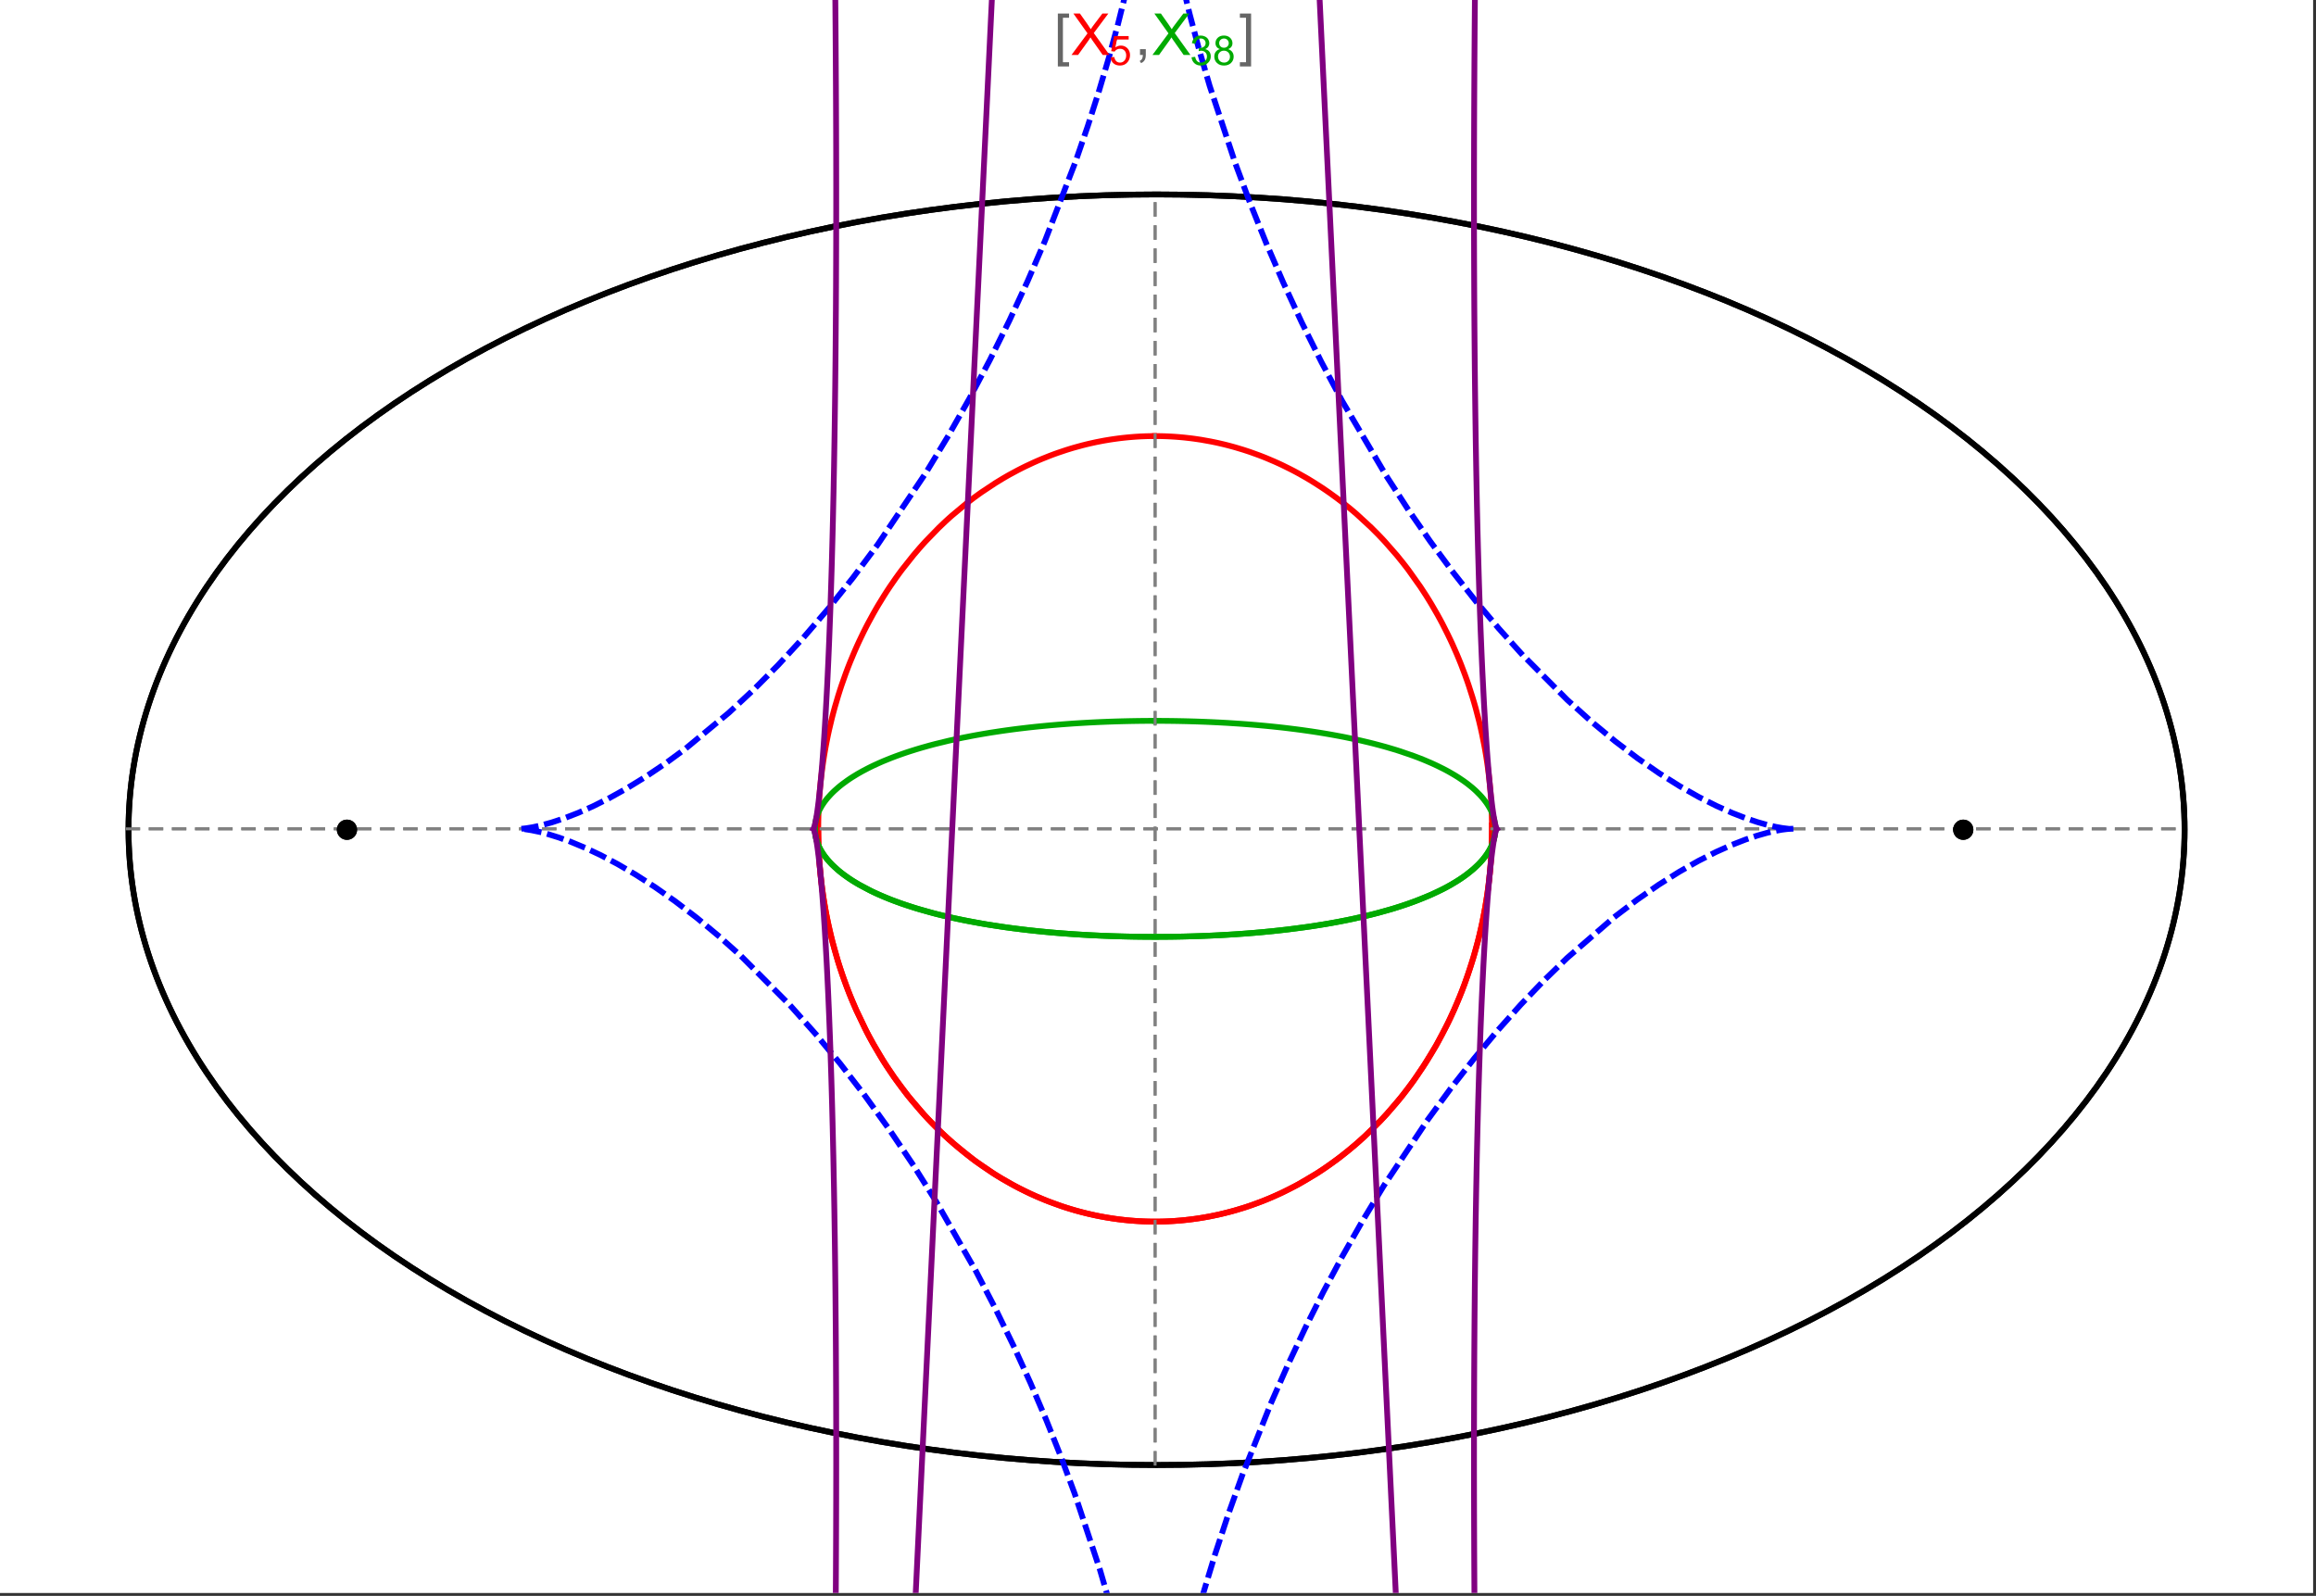 <?xml version="1.0" encoding="UTF-8"?>
<svg xmlns="http://www.w3.org/2000/svg" xmlns:xlink="http://www.w3.org/1999/xlink" width="801pt" height="552pt" viewBox="0 0 801 552" version="1.1">
<rect x="0" y="0" width="801" height="552" fill="#333333" stroke="none"/>
<defs>
<g>
<symbol overflow="visible" id="glyph0-0">
<path style="stroke:none;" d="M 1.25 0 L 1.25 -15.996 L 8.75 -15.996 L 8.75 0 Z M 2.5 -1.25 L 7.5 -1.25 L 7.5 -14.746 L 2.5 -14.746 Z "/>
</symbol>
<symbol overflow="visible" id="glyph0-1">
<path style="stroke:none;" d="M 5.242 3.984 L 1.359 3.984 L 1.359 -14.316 L 5.242 -14.316 L 5.242 -12.859 L 3.117 -12.859 L 3.117 2.52 L 5.242 2.52 Z "/>
</symbol>
<symbol overflow="visible" id="glyph0-2">
<path style="stroke:none;" d="M 4.199 3.984 L 0.32 3.984 L 0.32 2.52 L 2.441 2.52 L 2.441 -12.859 L 0.32 -12.859 L 0.32 -14.316 L 4.199 -14.316 Z "/>
</symbol>
<symbol overflow="visible" id="glyph1-0">
<path style="stroke:none;" d="M 2.5 0 L 2.5 -12.5 L 12.5 -12.5 L 12.5 0 Z M 2.812 -0.312 L 12.188 -0.312 L 12.188 -12.188 L 2.812 -12.188 Z "/>
</symbol>
<symbol overflow="visible" id="glyph1-1">
<path style="stroke:none;" d="M 0.086 0 L 5.625 -7.461 L 0.742 -14.316 L 3 -14.316 L 5.594 -10.645 C 6.133 -9.879 6.52 -9.293 6.75 -8.887 C 7.066 -9.406 7.441 -9.949 7.883 -10.516 L 10.762 -14.316 L 12.82 -14.316 L 7.793 -7.57 L 13.211 0 L 10.867 0 L 7.266 -5.109 C 7.062 -5.398 6.852 -5.715 6.641 -6.062 C 6.32 -5.539 6.094 -5.184 5.957 -4.992 L 2.363 0 Z "/>
</symbol>
<symbol overflow="visible" id="glyph1-2">
<path style="stroke:none;" d="M 1.777 0 L 1.777 -2 L 3.781 -2 L 3.781 0 C 3.777 0.734 3.648 1.328 3.391 1.781 C 3.129 2.234 2.715 2.582 2.148 2.832 L 1.66 2.078 C 2.027 1.914 2.301 1.676 2.48 1.363 C 2.652 1.047 2.75 0.594 2.773 0 Z "/>
</symbol>
<symbol overflow="visible" id="glyph2-0">
<path style="stroke:none;" d="M 1.773 0 L 1.773 -8.875 L 8.875 -8.875 L 8.875 0 Z M 1.996 -0.223 L 8.652 -0.223 L 8.652 -8.652 L 1.996 -8.652 Z "/>
</symbol>
<symbol overflow="visible" id="glyph2-1">
<path style="stroke:none;" d="M 0.59 -2.664 L 1.898 -2.773 C 1.996 -2.133 2.219 -1.652 2.574 -1.332 C 2.926 -1.008 3.355 -0.848 3.855 -0.852 C 4.457 -0.848 4.965 -1.074 5.379 -1.531 C 5.793 -1.98 6 -2.582 6.004 -3.336 C 6 -4.043 5.801 -4.605 5.402 -5.02 C 5.004 -5.43 4.48 -5.637 3.836 -5.637 C 3.43 -5.637 3.066 -5.543 2.746 -5.363 C 2.422 -5.176 2.168 -4.941 1.984 -4.652 L 0.812 -4.805 L 1.797 -10.027 L 6.852 -10.027 L 6.852 -8.832 L 2.793 -8.832 L 2.246 -6.102 C 2.852 -6.523 3.492 -6.738 4.168 -6.738 C 5.051 -6.738 5.801 -6.43 6.41 -5.816 C 7.02 -5.199 7.324 -4.41 7.328 -3.445 C 7.324 -2.523 7.055 -1.727 6.523 -1.062 C 5.867 -0.238 4.98 0.168 3.855 0.172 C 2.93 0.168 2.172 -0.086 1.59 -0.602 C 1.004 -1.117 0.672 -1.805 0.59 -2.664 Z "/>
</symbol>
<symbol overflow="visible" id="glyph2-2">
<path style="stroke:none;" d="M 0.598 -2.684 L 1.844 -2.848 C 1.984 -2.141 2.227 -1.629 2.574 -1.32 C 2.918 -1.004 3.34 -0.848 3.836 -0.852 C 4.418 -0.848 4.914 -1.051 5.32 -1.461 C 5.727 -1.867 5.93 -2.371 5.93 -2.973 C 5.93 -3.543 5.742 -4.016 5.367 -4.391 C 4.992 -4.758 4.516 -4.945 3.938 -4.949 C 3.703 -4.945 3.41 -4.898 3.059 -4.812 L 3.195 -5.906 C 3.273 -5.898 3.344 -5.895 3.398 -5.895 C 3.93 -5.895 4.406 -6.031 4.832 -6.309 C 5.254 -6.586 5.465 -7.016 5.469 -7.594 C 5.465 -8.047 5.312 -8.422 5.004 -8.727 C 4.695 -9.023 4.293 -9.176 3.805 -9.18 C 3.316 -9.176 2.914 -9.023 2.594 -8.723 C 2.27 -8.414 2.062 -7.957 1.969 -7.348 L 0.723 -7.57 C 0.871 -8.406 1.219 -9.055 1.758 -9.516 C 2.297 -9.977 2.969 -10.207 3.777 -10.207 C 4.328 -10.207 4.84 -10.086 5.309 -9.848 C 5.777 -9.609 6.133 -9.285 6.383 -8.875 C 6.625 -8.461 6.75 -8.023 6.754 -7.562 C 6.75 -7.121 6.633 -6.723 6.398 -6.363 C 6.164 -6.004 5.812 -5.715 5.352 -5.504 C 5.949 -5.363 6.418 -5.078 6.754 -4.641 C 7.086 -4.203 7.254 -3.656 7.254 -3.004 C 7.254 -2.113 6.93 -1.359 6.281 -0.746 C 5.633 -0.129 4.812 0.176 3.828 0.18 C 2.93 0.176 2.191 -0.086 1.605 -0.617 C 1.016 -1.145 0.68 -1.836 0.598 -2.684 Z "/>
</symbol>
<symbol overflow="visible" id="glyph2-3">
<path style="stroke:none;" d="M 2.512 -5.512 C 1.992 -5.699 1.609 -5.969 1.359 -6.324 C 1.109 -6.672 0.984 -7.094 0.984 -7.586 C 0.984 -8.324 1.25 -8.945 1.781 -9.449 C 2.312 -9.953 3.02 -10.207 3.902 -10.207 C 4.789 -10.207 5.5 -9.949 6.043 -9.434 C 6.582 -8.918 6.855 -8.289 6.855 -7.551 C 6.855 -7.078 6.73 -6.668 6.484 -6.32 C 6.234 -5.969 5.859 -5.699 5.359 -5.512 C 5.98 -5.305 6.457 -4.977 6.785 -4.527 C 7.109 -4.07 7.27 -3.531 7.273 -2.906 C 7.27 -2.035 6.965 -1.305 6.352 -0.715 C 5.734 -0.125 4.926 0.168 3.926 0.172 C 2.918 0.168 2.105 -0.125 1.496 -0.719 C 0.879 -1.309 0.574 -2.051 0.574 -2.941 C 0.574 -3.598 0.742 -4.148 1.078 -4.598 C 1.414 -5.043 1.891 -5.348 2.512 -5.512 Z M 2.262 -7.625 C 2.262 -7.141 2.414 -6.75 2.723 -6.449 C 3.031 -6.141 3.434 -5.988 3.93 -5.992 C 4.41 -5.988 4.805 -6.141 5.113 -6.445 C 5.418 -6.746 5.57 -7.117 5.574 -7.559 C 5.57 -8.012 5.414 -8.395 5.098 -8.711 C 4.781 -9.02 4.387 -9.176 3.918 -9.18 C 3.438 -9.176 3.043 -9.023 2.73 -8.723 C 2.418 -8.414 2.262 -8.047 2.262 -7.625 Z M 1.859 -2.934 C 1.855 -2.574 1.941 -2.23 2.109 -1.898 C 2.277 -1.566 2.527 -1.309 2.863 -1.125 C 3.195 -0.941 3.555 -0.848 3.938 -0.852 C 4.531 -0.848 5.023 -1.039 5.414 -1.426 C 5.801 -1.809 5.992 -2.297 5.996 -2.891 C 5.992 -3.488 5.793 -3.988 5.395 -4.383 C 4.992 -4.773 4.492 -4.969 3.895 -4.973 C 3.305 -4.969 2.82 -4.773 2.438 -4.387 C 2.051 -3.996 1.855 -3.512 1.859 -2.934 Z "/>
</symbol>
</g>
<clipPath id="clip1">
  <path d="M 170 0 L 629 0 L 629 551 L 170 551 Z "/>
</clipPath>
<clipPath id="clip2">
  <path d="M 0 0 L 800 0 L 800 551 L 0 551 Z "/>
</clipPath>
</defs>
<g id="surface2910">
<path style="fill-rule:nonzero;fill:rgb(99.998%,99.998%,99.998%);fill-opacity:1;stroke-width:0.03;stroke-linecap:butt;stroke-linejoin:miter;stroke:rgb(99.998%,99.998%,99.998%);stroke-opacity:1;stroke-miterlimit:10;" d="M 74 564 L 874 564 L 874 13 L 74 13 Z " transform="matrix(1,0,0,1,-74,-13)"/>
<path style="fill:none;stroke-width:2;stroke-linecap:square;stroke-linejoin:miter;stroke:rgb(0%,0%,0%);stroke-opacity:1;stroke-miterlimit:3.25;" d="M 829.551 300 C 829.551 241.719 792.09 185.828 725.414 144.617 C 658.734 103.41 568.297 80.258 474 80.258 C 379.703 80.258 289.266 103.41 222.586 144.617 C 155.91 185.828 118.449 241.719 118.449 300 C 118.449 358.281 155.91 414.172 222.586 455.383 C 289.266 496.59 379.703 519.742 474 519.742 C 568.297 519.742 658.734 496.59 725.414 455.383 C 792.09 414.172 829.551 358.281 829.551 300 Z " transform="matrix(1,0,0,1,-74,-13)"/>
<path style="fill:none;stroke-width:1;stroke-linecap:square;stroke-linejoin:miter;stroke:rgb(50%,50%,50%);stroke-opacity:1;stroke-dasharray:4,4;stroke-miterlimit:3.25;" d="M 117.949 299.691 L 829.051 299.691 " transform="matrix(1,0,0,1,-74,-13)"/>
<path style="fill:none;stroke-width:1;stroke-linecap:square;stroke-linejoin:miter;stroke:rgb(50%,50%,50%);stroke-opacity:1;stroke-dasharray:4,4;stroke-miterlimit:3.25;" d="M 473.5 519.434 L 473.5 79.949 " transform="matrix(1,0,0,1,-74,-13)"/>
<path style="fill:none;stroke-width:2;stroke-linecap:square;stroke-linejoin:miter;stroke:rgb(99.998%,0%,0%);stroke-opacity:1;stroke-miterlimit:3.25;" d="M 357 300.887 L 357.012 302.043 L 357.035 303.195 L 357.062 304.348 L 357.102 305.5 L 357.148 306.652 L 357.203 307.805 L 357.266 308.953 L 357.34 310.102 L 357.418 311.254 L 357.508 312.398 L 357.602 313.547 L 357.707 314.691 L 357.82 315.836 L 357.941 316.977 L 358.211 319.254 L 358.355 320.391 L 358.512 321.527 L 358.844 323.789 L 359.023 324.918 L 359.207 326.043 L 359.605 328.289 L 359.816 329.406 L 360.035 330.52 L 360.496 332.742 L 361.512 337.148 L 361.785 338.242 L 362.066 339.332 L 362.648 341.5 L 363.906 345.789 L 364.242 346.852 L 364.582 347.91 L 365.281 350.012 L 366.77 354.16 L 367.16 355.188 L 367.555 356.207 L 368.367 358.234 L 370.07 362.223 L 373.777 369.934 L 374.309 370.953 L 374.848 371.961 L 375.945 373.961 L 378.219 377.867 L 378.801 378.824 L 379.391 379.777 L 380.586 381.652 L 383.051 385.316 L 383.68 386.215 L 384.312 387.102 L 385.598 388.855 L 388.227 392.262 L 393.703 398.676 L 394.406 399.441 L 395.113 400.195 L 396.539 401.684 L 399.43 404.555 L 400.16 405.25 L 400.895 405.938 L 402.371 407.285 L 405.355 409.883 L 406.109 410.512 L 406.867 411.133 L 408.383 412.344 L 411.445 414.668 L 417.645 418.914 L 418.375 419.375 L 419.105 419.828 L 420.57 420.715 L 423.508 422.402 L 424.242 422.805 L 424.98 423.203 L 426.453 423.977 L 429.402 425.438 L 430.141 425.785 L 430.879 426.129 L 432.355 426.793 L 435.309 428.039 L 436.047 428.332 L 436.781 428.621 L 438.254 429.18 L 441.195 430.219 L 441.93 430.461 L 442.664 430.699 L 444.125 431.156 L 444.855 431.375 L 445.586 431.59 L 447.043 431.996 L 447.773 432.191 L 448.496 432.379 L 449.945 432.742 L 452.832 433.391 L 453.551 433.539 L 454.27 433.684 L 455.699 433.949 L 456.414 434.078 L 457.125 434.195 L 458.543 434.422 L 459.25 434.527 L 459.957 434.625 L 460.664 434.719 L 461.363 434.805 L 462.066 434.891 L 462.766 434.969 L 464.16 435.109 L 464.844 435.168 L 465.523 435.227 L 466.199 435.277 L 466.879 435.324 L 467.551 435.367 L 468.227 435.406 L 468.898 435.438 L 469.566 435.469 L 470.234 435.492 L 470.898 435.512 L 471.566 435.527 L 472.227 435.539 L 473.547 435.547 L 474.203 435.543 L 474.859 435.535 L 476.164 435.512 L 476.812 435.492 L 477.461 435.469 L 478.75 435.406 L 479.391 435.371 L 480.027 435.332 L 480.668 435.289 L 481.301 435.242 L 482.566 435.133 L 483.195 435.074 L 483.824 435.012 L 485.07 434.875 L 485.691 434.801 L 486.309 434.723 L 487.543 434.555 L 488.152 434.465 L 488.766 434.375 L 489.977 434.18 L 490.582 434.078 L 491.184 433.973 L 492.379 433.75 L 494.746 433.266 L 495.332 433.141 L 495.918 433.008 L 497.078 432.734 L 499.371 432.152 L 499.941 432 L 500.508 431.844 L 501.633 431.527 L 503.855 430.852 L 504.449 430.664 L 505.043 430.473 L 506.223 430.078 L 508.551 429.25 L 509.125 429.039 L 509.699 428.82 L 510.836 428.383 L 513.074 427.469 L 513.629 427.23 L 514.18 426.996 L 515.273 426.512 L 517.43 425.52 L 521.613 423.418 L 522.125 423.148 L 522.633 422.875 L 523.641 422.32 L 525.629 421.188 L 529.477 418.836 L 529.945 418.535 L 530.414 418.23 L 531.34 417.621 L 533.164 416.379 L 536.691 413.828 L 537.09 413.523 L 537.492 413.219 L 538.281 412.605 L 539.84 411.367 L 542.859 408.848 L 543.594 408.207 L 544.32 407.562 L 545.75 406.266 L 548.512 403.641 L 548.852 403.309 L 549.184 402.973 L 549.848 402.309 L 551.152 400.969 L 553.676 398.258 L 558.379 392.75 L 558.68 392.375 L 558.98 391.996 L 559.578 391.242 L 560.742 389.727 L 562.984 386.684 L 567.117 380.559 L 567.359 380.172 L 567.602 379.789 L 568.078 379.02 L 569.016 377.48 L 570.805 374.402 L 574.082 368.25 L 574.27 367.871 L 574.457 367.496 L 574.828 366.742 L 575.547 365.234 L 576.926 362.23 L 577.094 361.855 L 577.258 361.48 L 577.582 360.73 L 578.219 359.234 L 579.426 356.25 L 579.574 355.879 L 579.719 355.508 L 580 354.766 L 580.559 353.281 L 581.609 350.328 L 583.492 344.469 L 583.695 343.789 L 583.895 343.113 L 584.277 341.762 L 585 339.074 L 585.09 338.738 L 585.176 338.402 L 585.344 337.734 L 585.672 336.402 L 586.285 333.746 L 586.355 333.418 L 586.43 333.086 L 586.57 332.43 L 586.844 331.113 L 587.355 328.5 L 587.414 328.172 L 587.59 327.199 L 587.816 325.902 L 588.227 323.328 L 588.277 322.98 L 588.332 322.637 L 588.43 321.941 L 588.621 320.562 L 588.668 320.219 L 588.797 319.188 L 588.961 317.816 L 589.039 317.137 L 589.113 316.457 L 589.254 315.102 L 589.285 314.762 L 589.316 314.426 L 589.379 313.75 L 589.492 312.406 L 589.52 312.07 L 589.547 311.738 L 589.594 311.07 L 589.617 310.738 L 589.641 310.402 L 589.684 309.738 L 589.707 309.406 L 589.727 309.078 L 589.762 308.414 L 589.781 308.086 L 589.797 307.754 L 589.832 307.098 L 589.848 306.77 L 589.859 306.441 L 589.887 305.785 L 589.898 305.461 L 589.91 305.133 L 589.934 304.48 L 589.98 302.535 L 589.984 302.215 L 589.988 301.891 L 589.992 301.59 L 589.996 301.293 L 590 300.992 L 590 300.691 L 590.004 300.395 L 590.004 298.902 L 590 298.605 L 590 298.309 L 589.996 298.012 L 589.992 297.719 L 589.984 297.125 L 589.977 296.832 L 589.973 296.539 L 589.965 296.242 L 589.961 295.949 L 589.93 294.777 L 589.918 294.484 L 589.91 294.195 L 589.887 293.613 L 589.875 293.32 L 589.84 292.453 L 589.824 292.164 L 589.812 291.875 L 589.781 291.297 L 589.715 290.148 L 589.699 289.863 L 589.68 289.578 L 589.645 289.008 L 589.562 287.871 L 589.539 287.586 L 589.52 287.305 L 589.473 286.738 L 589.375 285.613 L 589.16 283.379 L 589.133 283.105 L 589.105 282.836 L 589.043 282.293 L 588.922 281.211 L 588.652 279.066 L 588.617 278.797 L 588.582 278.531 L 588.508 278 L 588.359 276.941 L 588.039 274.84 L 587.953 274.316 L 587.867 273.797 L 587.691 272.758 L 587.32 270.699 L 586.504 266.645 L 586.445 266.375 L 586.387 266.102 L 586.266 265.562 L 586.023 264.48 L 585.516 262.344 L 584.422 258.145 L 584.352 257.887 L 584.277 257.625 L 584.133 257.109 L 583.84 256.082 L 583.23 254.043 L 581.945 250.043 L 581.789 249.582 L 581.633 249.125 L 581.316 248.211 L 580.664 246.398 L 579.312 242.836 L 579.223 242.617 L 579.137 242.398 L 578.961 241.961 L 578.605 241.09 L 577.887 239.359 L 576.395 235.969 L 576.289 235.742 L 576.188 235.516 L 575.977 235.062 L 575.555 234.164 L 574.699 232.387 L 572.938 228.898 L 572.711 228.469 L 572.484 228.043 L 572.027 227.191 L 571.102 225.508 L 569.199 222.215 L 569.082 222.016 L 568.961 221.816 L 568.723 221.418 L 568.242 220.629 L 567.273 219.07 L 565.285 216.02 L 561.145 210.188 L 561.02 210.02 L 560.895 209.855 L 560.648 209.527 L 560.148 208.879 L 559.141 207.59 L 557.098 205.066 L 552.887 200.258 L 552.738 200.102 L 552.594 199.941 L 552.301 199.629 L 551.715 199.008 L 550.535 197.777 L 548.145 195.387 L 543.246 190.871 L 543.098 190.742 L 542.664 190.367 L 542.078 189.867 L 540.906 188.883 L 538.535 186.977 L 538.238 186.742 L 537.938 186.508 L 537.34 186.051 L 536.137 185.141 L 533.711 183.387 L 533.543 183.27 L 533.379 183.156 L 533.047 182.926 L 532.383 182.469 L 531.051 181.57 L 528.359 179.844 L 528.023 179.633 L 527.684 179.426 L 527.008 179.012 L 525.645 178.203 L 522.902 176.656 L 522.73 176.562 L 522.562 176.473 L 522.223 176.289 L 521.547 175.926 L 520.184 175.223 L 517.445 173.871 L 517.273 173.789 L 517.102 173.711 L 516.758 173.547 L 516.066 173.23 L 514.684 172.609 L 511.906 171.43 L 511.742 171.363 L 511.578 171.301 L 511.254 171.168 L 510.602 170.91 L 509.297 170.41 L 506.672 169.461 L 506.508 169.402 L 506.344 169.348 L 506.012 169.234 L 505.355 169.016 L 504.035 168.586 L 501.383 167.785 L 500.664 167.582 L 499.941 167.383 L 498.5 167 L 498.32 166.957 L 498.137 166.91 L 497.777 166.82 L 497.051 166.641 L 495.602 166.305 L 495.422 166.266 L 495.238 166.223 L 494.148 165.988 L 492.695 165.695 L 489.777 165.172 L 489.609 165.141 L 489.438 165.113 L 489.098 165.059 L 488.414 164.957 L 487.051 164.758 L 486.879 164.734 L 486.707 164.715 L 486.367 164.668 L 485.684 164.582 L 484.312 164.426 L 484.145 164.406 L 483.973 164.387 L 483.629 164.352 L 482.945 164.285 L 482.602 164.254 L 482.262 164.223 L 481.574 164.164 L 481.402 164.148 L 481.23 164.137 L 480.891 164.109 L 479.859 164.039 L 479.52 164.02 L 478.832 163.98 L 478.664 163.973 L 478.496 163.961 L 477.824 163.93 L 477.488 163.918 L 477.152 163.902 L 476.812 163.891 L 476.477 163.883 L 476.141 163.871 L 475.469 163.855 L 475.301 163.855 L 474.965 163.848 L 474.797 163.848 L 474.629 163.844 L 474.461 163.844 L 474.289 163.84 L 473.953 163.84 L 473.785 163.836 L 473.5 163.836 " transform="matrix(1,0,0,1,-74,-13)"/>
<path style="fill:none;stroke-width:2;stroke-linecap:square;stroke-linejoin:miter;stroke:rgb(99.998%,0%,0%);stroke-opacity:1;stroke-miterlimit:3.25;" d="M 473.148 163.84 L 472.609 163.84 L 472.441 163.844 L 472.273 163.844 L 472.105 163.848 L 471.934 163.852 L 471.766 163.852 L 470.59 163.879 L 470.422 163.887 L 470.086 163.895 L 469.918 163.902 L 469.75 163.906 L 469.41 163.922 L 469.242 163.93 L 469.074 163.934 L 468.738 163.949 L 468.066 163.984 L 467.883 163.996 L 467.703 164.004 L 467.336 164.027 L 466.609 164.074 L 466.426 164.09 L 466.242 164.102 L 465.879 164.129 L 465.148 164.188 L 464.969 164.203 L 464.785 164.219 L 464.422 164.25 L 463.691 164.32 L 462.238 164.473 L 462.055 164.496 L 461.875 164.516 L 461.512 164.559 L 460.781 164.648 L 459.328 164.848 L 459.148 164.871 L 458.965 164.898 L 458.602 164.953 L 457.879 165.062 L 456.43 165.305 L 456.258 165.332 L 456.09 165.363 L 455.754 165.422 L 455.078 165.547 L 453.727 165.809 L 453.559 165.844 L 453.391 165.875 L 453.055 165.945 L 452.379 166.09 L 451.035 166.387 L 450.363 166.543 L 449.691 166.703 L 448.352 167.039 L 445.68 167.77 L 445.496 167.82 L 445.316 167.871 L 444.957 167.977 L 444.234 168.195 L 442.793 168.641 L 439.922 169.602 L 439.746 169.664 L 439.566 169.727 L 439.207 169.855 L 438.492 170.113 L 437.07 170.648 L 434.23 171.785 L 433.887 171.934 L 433.539 172.078 L 432.848 172.375 L 431.465 172.988 L 428.719 174.273 L 428.547 174.355 L 428.379 174.441 L 428.035 174.609 L 427.355 174.949 L 425.992 175.645 L 423.289 177.102 L 423.133 177.188 L 422.977 177.277 L 422.664 177.453 L 422.039 177.809 L 420.793 178.535 L 418.312 180.047 L 413.43 183.285 L 413.27 183.402 L 413.105 183.52 L 412.777 183.75 L 412.125 184.219 L 410.828 185.168 L 408.254 187.141 L 403.211 191.348 L 402.055 192.379 L 400.906 193.434 L 398.641 195.594 L 394.211 200.156 L 394.078 200.301 L 393.941 200.445 L 393.676 200.734 L 393.148 201.32 L 392.094 202.504 L 390.02 204.93 L 385.988 210.008 L 385.855 210.184 L 385.723 210.363 L 385.457 210.719 L 384.926 211.438 L 383.875 212.891 L 381.816 215.867 L 381.691 216.055 L 381.566 216.246 L 381.312 216.625 L 380.809 217.387 L 379.816 218.934 L 377.875 222.09 L 377.762 222.277 L 377.652 222.465 L 377.43 222.84 L 376.988 223.594 L 376.117 225.121 L 374.418 228.23 L 374.312 228.426 L 374.207 228.625 L 374 229.02 L 373.586 229.816 L 372.773 231.422 L 371.195 234.695 L 370.984 235.148 L 370.777 235.598 L 370.363 236.508 L 369.551 238.34 L 367.988 242.082 L 367.895 242.316 L 367.613 243.031 L 367.238 243.988 L 366.512 245.918 L 365.117 249.859 L 365.039 250.09 L 364.805 250.793 L 364.496 251.73 L 363.898 253.625 L 362.762 257.484 L 362.691 257.727 L 362.625 257.973 L 362.492 258.461 L 362.227 259.445 L 361.711 261.43 L 360.754 265.461 L 360.699 265.711 L 360.645 265.965 L 360.535 266.465 L 360.32 267.473 L 359.91 269.504 L 359.859 269.762 L 359.809 270.016 L 359.711 270.527 L 359.52 271.559 L 359.16 273.633 L 358.988 274.68 L 358.82 275.73 L 358.512 277.852 L 358.473 278.117 L 358.438 278.383 L 358.367 278.918 L 358.227 279.992 L 357.969 282.156 L 357.938 282.449 L 357.844 283.34 L 357.723 284.527 L 357.695 284.824 L 357.668 285.125 L 357.613 285.723 L 357.512 286.926 L 357.465 287.527 L 357.418 288.133 L 357.395 288.438 L 357.375 288.742 L 357.336 289.348 L 357.312 289.652 L 357.297 289.957 L 357.258 290.57 L 357.191 291.797 L 357.176 292.105 L 357.164 292.414 L 357.137 293.035 L 357.125 293.344 L 357.109 293.652 L 357.09 294.273 L 357.078 294.586 L 357.07 294.898 L 357.059 295.211 L 357.027 296.461 L 357.023 296.777 L 357.016 297.09 L 357.008 297.723 L 357.004 298.035 L 357 298.352 L 357 298.668 L 356.996 298.988 L 356.996 300.258 L 357 300.578 L 357 300.898 L 357.012 301.859 L 357.016 302.156 L 357.02 302.457 L 357.027 302.758 L 357.031 303.059 L 357.047 303.66 L 357.062 304.266 L 357.07 304.566 L 357.082 304.871 L 357.102 305.477 L 357.125 306.086 L 357.152 306.695 L 357.164 307 L 357.18 307.305 L 357.211 307.918 L 357.227 308.223 L 357.242 308.531 L 357.277 309.145 L 357.355 310.379 L 357.445 311.621 L 357.469 311.93 L 357.496 312.242 L 357.547 312.867 L 357.684 314.43 L 357.715 314.746 L 357.773 315.375 L 357.906 316.637 L 358.047 317.902 L 358.199 319.176 L 358.539 321.738 L 358.641 322.434 L 358.742 323.133 L 358.961 324.535 L 359.438 327.359 L 359.5 327.715 L 359.699 328.781 L 359.973 330.211 L 360.57 333.082 L 360.648 333.441 L 360.727 333.805 L 360.891 334.527 L 361.227 335.977 L 361.953 338.895 L 363.602 344.789 L 363.715 345.156 L 363.824 345.52 L 364.051 346.25 L 364.52 347.715 L 365.504 350.656 L 365.633 351.023 L 365.762 351.395 L 366.027 352.133 L 366.566 353.613 L 367.707 356.586 L 367.852 356.961 L 368.004 357.332 L 368.305 358.078 L 368.926 359.574 L 370.227 362.574 L 373.094 368.598 L 373.453 369.301 L 373.816 370.008 L 374.555 371.414 L 376.102 374.238 L 379.453 379.879 L 379.898 380.582 L 380.352 381.285 L 381.27 382.691 L 383.176 385.5 L 387.293 391.074 L 387.586 391.449 L 387.883 391.824 L 388.48 392.574 L 389.699 394.07 L 392.23 397.035 L 392.559 397.402 L 392.883 397.77 L 393.547 398.504 L 394.895 399.965 L 397.695 402.855 L 398.059 403.215 L 398.418 403.57 L 399.148 404.285 L 400.641 405.699 L 403.727 408.488 L 410.352 413.859 L 410.758 414.16 L 411.164 414.465 L 411.988 415.066 L 413.66 416.254 L 417.105 418.57 L 417.988 419.133 L 418.883 419.691 L 420.695 420.789 L 424.43 422.906 L 424.906 423.164 L 425.387 423.418 L 426.352 423.926 L 428.312 424.91 L 428.809 425.152 L 430.309 425.867 L 432.344 426.785 L 432.859 427.012 L 433.375 427.234 L 434.418 427.672 L 436.527 428.523 L 440.863 430.105 L 441.402 430.289 L 441.949 430.469 L 443.043 430.82 L 445.258 431.492 L 445.816 431.656 L 446.379 431.812 L 447.512 432.121 L 449.797 432.703 L 450.375 432.844 L 450.957 432.977 L 452.121 433.238 L 452.707 433.363 L 453.297 433.488 L 454.48 433.723 L 455.078 433.836 L 455.676 433.945 L 456.875 434.156 L 459.305 434.535 L 459.918 434.617 L 460.531 434.703 L 461.766 434.855 L 462.387 434.926 L 463.012 434.992 L 464.266 435.117 L 464.895 435.176 L 465.523 435.227 L 466.156 435.277 L 466.793 435.32 L 467.43 435.359 L 468.07 435.398 L 468.711 435.43 L 469.355 435.461 L 470 435.484 L 470.648 435.504 L 471.297 435.52 L 471.949 435.535 L 472.602 435.543 L 473.254 435.547 L 473.914 435.543 L 474.57 435.539 L 475.23 435.531 L 476.559 435.5 L 477.223 435.477 L 477.891 435.449 L 478.559 435.418 L 479.23 435.383 L 479.902 435.34 L 480.637 435.289 L 481.371 435.234 L 482.105 435.176 L 482.844 435.109 L 483.582 435.035 L 484.324 434.957 L 485.812 434.785 L 486.559 434.688 L 487.309 434.59 L 488.809 434.367 L 489.562 434.25 L 490.316 434.121 L 491.832 433.852 L 492.59 433.711 L 493.352 433.559 L 494.879 433.238 L 495.645 433.07 L 496.41 432.895 L 497.945 432.52 L 498.715 432.324 L 499.488 432.121 L 501.031 431.699 L 504.133 430.766 L 504.914 430.516 L 505.691 430.258 L 507.25 429.719 L 510.375 428.562 L 511.156 428.254 L 511.941 427.938 L 513.504 427.285 L 516.641 425.891 L 517.422 425.52 L 518.207 425.145 L 519.773 424.371 L 522.898 422.727 L 529.125 419.062 L 529.844 418.602 L 530.566 418.133 L 532.004 417.176 L 534.867 415.172 L 535.578 414.652 L 536.289 414.129 L 537.703 413.055 L 540.512 410.82 L 541.211 410.246 L 541.906 409.66 L 543.289 408.473 L 546.031 406.008 L 551.387 400.723 L 552.043 400.031 L 552.695 399.332 L 553.992 397.906 L 556.543 394.977 L 557.172 394.227 L 557.797 393.469 L 559.031 391.934 L 561.461 388.773 L 562.055 387.969 L 562.648 387.156 L 563.816 385.508 L 566.102 382.129 L 570.43 375.059 L 571.008 374.039 L 571.578 373.012 L 572.699 370.938 L 574.848 366.695 L 575.367 365.613 L 575.879 364.527 L 576.879 362.336 L 578.781 357.867 L 579.234 356.734 L 579.684 355.598 L 580.551 353.297 L 582.18 348.633 L 582.566 347.453 L 582.945 346.266 L 583.668 343.879 L 585.008 339.043 L 585.32 337.82 L 585.621 336.598 L 586.199 334.133 L 586.469 332.898 L 586.734 331.656 L 587.23 329.164 L 587.465 327.91 L 587.688 326.656 L 588.102 324.133 L 588.297 322.871 L 588.48 321.602 L 588.812 319.062 L 588.965 317.785 L 589.109 316.508 L 589.238 315.23 L 589.359 313.949 L 589.473 312.668 L 589.57 311.383 L 589.66 310.098 L 589.742 308.812 L 589.809 307.523 L 589.867 306.234 L 589.918 304.945 L 589.953 303.656 L 589.98 302.367 L 589.996 301.074 L 590.004 299.785 L 590 298.496 " transform="matrix(1,0,0,1,-74,-13)"/>
<path style="fill:none;stroke-width:2;stroke-linecap:square;stroke-linejoin:miter;stroke:rgb(0%,66.666%,0%);stroke-opacity:1;stroke-miterlimit:3.25;" d="M 355.84 300.07 L 355.855 300.438 L 355.879 300.805 L 355.914 301.172 L 355.961 301.539 L 356.016 301.902 L 356.082 302.27 L 356.16 302.633 L 356.246 303 L 356.34 303.363 L 356.445 303.727 L 356.562 304.09 L 356.688 304.449 L 356.824 304.812 L 356.969 305.172 L 357.289 305.891 L 357.465 306.25 L 357.648 306.609 L 358.047 307.32 L 358.258 307.672 L 358.48 308.027 L 358.953 308.727 L 359.203 309.074 L 359.465 309.422 L 360.012 310.113 L 361.211 311.477 L 361.535 311.812 L 361.863 312.148 L 362.551 312.812 L 364.027 314.121 L 364.414 314.441 L 364.812 314.762 L 365.629 315.395 L 367.355 316.633 L 367.805 316.938 L 368.262 317.242 L 369.195 317.84 L 371.148 319.008 L 375.352 321.223 L 375.953 321.512 L 376.555 321.797 L 377.785 322.359 L 380.312 323.441 L 380.957 323.707 L 381.609 323.969 L 382.926 324.48 L 385.621 325.465 L 386.305 325.703 L 386.992 325.941 L 388.383 326.402 L 391.207 327.289 L 397.012 328.922 L 398.488 329.297 L 399.977 329.664 L 402.973 330.363 L 403.723 330.531 L 404.48 330.695 L 405.992 331.016 L 409.031 331.629 L 409.793 331.773 L 410.559 331.918 L 412.086 332.195 L 415.148 332.723 L 421.277 333.668 L 422.707 333.863 L 424.133 334.055 L 426.98 334.418 L 427.691 334.504 L 428.402 334.586 L 429.82 334.75 L 432.648 335.055 L 434.055 335.195 L 435.457 335.332 L 438.254 335.586 L 439.645 335.703 L 441.031 335.812 L 443.785 336.02 L 444.473 336.066 L 445.156 336.113 L 446.52 336.203 L 447.879 336.289 L 449.906 336.406 L 450.578 336.441 L 451.918 336.512 L 454.582 336.637 L 455.246 336.668 L 455.906 336.695 L 457.219 336.746 L 458.531 336.793 L 459.832 336.836 L 461.129 336.875 L 462.418 336.906 L 463.699 336.938 L 464.977 336.965 L 466.219 336.988 L 466.84 336.996 L 468.074 337.012 L 469.301 337.027 L 471.129 337.039 L 472.34 337.047 L 474.738 337.047 L 475.336 337.043 L 475.93 337.039 L 476.52 337.035 L 477.113 337.031 L 477.699 337.027 L 478.289 337.02 L 478.875 337.016 L 480.039 337 L 480.621 336.988 L 481.199 336.98 L 481.777 336.969 L 482.926 336.945 L 484.066 336.922 L 485.199 336.891 L 486.328 336.859 L 486.891 336.844 L 487.449 336.824 L 488.562 336.789 L 489.672 336.75 L 490.77 336.707 L 492.949 336.613 L 493.492 336.59 L 494.031 336.562 L 495.102 336.512 L 497.227 336.398 L 497.754 336.371 L 498.281 336.34 L 499.324 336.277 L 501.395 336.145 L 501.949 336.109 L 502.504 336.07 L 503.609 335.992 L 505.789 335.828 L 506.867 335.742 L 507.938 335.652 L 510.055 335.469 L 510.578 335.422 L 511.102 335.371 L 512.141 335.273 L 514.191 335.07 L 518.203 334.633 L 519.188 334.516 L 520.16 334.398 L 522.086 334.156 L 525.844 333.648 L 526.766 333.516 L 527.676 333.383 L 529.477 333.105 L 532.984 332.535 L 533.387 332.465 L 533.785 332.395 L 534.578 332.258 L 536.148 331.973 L 539.203 331.383 L 539.578 331.309 L 539.949 331.234 L 540.691 331.082 L 542.156 330.773 L 545 330.141 L 545.352 330.062 L 545.695 329.98 L 546.387 329.816 L 547.746 329.488 L 550.387 328.816 L 555.371 327.418 L 555.695 327.32 L 556.016 327.223 L 556.652 327.027 L 557.906 326.633 L 560.332 325.828 L 560.918 325.625 L 561.5 325.422 L 562.645 325.012 L 564.848 324.18 L 565.117 324.074 L 565.383 323.973 L 565.91 323.762 L 566.945 323.336 L 568.938 322.48 L 572.617 320.742 L 572.828 320.637 L 573.039 320.527 L 573.461 320.312 L 574.277 319.879 L 575.848 319.008 L 576.039 318.898 L 576.227 318.789 L 576.598 318.57 L 577.328 318.133 L 578.719 317.254 L 578.887 317.145 L 579.051 317.035 L 579.379 316.812 L 580.023 316.371 L 581.242 315.488 L 583.441 313.719 L 583.562 313.617 L 583.68 313.512 L 583.91 313.305 L 584.363 312.895 L 585.215 312.07 L 585.316 311.965 L 585.418 311.863 L 585.617 311.656 L 586.004 311.246 L 586.73 310.426 L 586.902 310.223 L 587.07 310.016 L 587.395 309.609 L 588 308.793 L 588.281 308.387 L 588.547 307.98 L 589.039 307.176 L 589.164 306.957 L 589.281 306.738 L 589.508 306.305 L 589.617 306.086 L 589.723 305.871 L 589.918 305.438 L 589.965 305.332 L 590.012 305.223 L 590.098 305.008 L 590.266 304.582 L 590.305 304.473 L 590.344 304.367 L 590.418 304.152 L 590.555 303.727 L 590.617 303.516 L 590.676 303.305 L 590.785 302.883 L 590.879 302.461 L 590.898 302.359 L 590.922 302.254 L 590.957 302.043 L 590.977 301.941 L 590.992 301.836 L 591.027 301.629 L 591.039 301.523 L 591.055 301.422 L 591.078 301.215 L 591.09 301.109 L 591.102 301.008 L 591.113 300.902 L 591.137 300.598 L 591.145 300.492 L 591.148 300.391 L 591.152 300.297 L 591.156 300.199 L 591.16 300.105 L 591.164 300.008 L 591.164 299.914 L 591.168 299.82 L 591.168 299.535 L 591.164 299.441 L 591.164 299.348 L 591.16 299.254 L 591.156 299.156 L 591.148 298.969 L 591.141 298.875 L 591.137 298.781 L 591.121 298.594 L 591.113 298.504 L 591.098 298.316 L 591.074 298.129 L 591.062 298.039 L 591.051 297.945 L 591.027 297.762 L 591.012 297.668 L 591 297.574 L 590.969 297.391 L 590.953 297.301 L 590.934 297.207 L 590.898 297.023 L 590.82 296.66 L 590.801 296.57 L 590.777 296.48 L 590.734 296.297 L 590.637 295.938 L 590.609 295.848 L 590.586 295.758 L 590.531 295.578 L 590.414 295.223 L 590.156 294.516 L 590.016 294.172 L 589.867 293.832 L 589.547 293.156 L 589.504 293.07 L 589.465 292.988 L 589.375 292.82 L 589.195 292.488 L 588.812 291.828 L 588.609 291.5 L 588.402 291.176 L 587.957 290.531 L 586.992 289.27 L 586.922 289.188 L 586.852 289.102 L 586.711 288.934 L 586.422 288.602 L 585.82 287.941 L 584.531 286.648 L 584.449 286.57 L 584.363 286.492 L 584.191 286.332 L 583.848 286.02 L 583.137 285.398 L 581.637 284.191 L 581.543 284.121 L 581.453 284.051 L 580.902 283.641 L 580.148 283.098 L 578.582 282.043 L 578.484 281.977 L 578.383 281.91 L 578.18 281.781 L 577.773 281.527 L 576.945 281.02 L 575.238 280.031 L 575.004 279.898 L 574.766 279.77 L 574.289 279.508 L 573.316 278.996 L 571.324 278.004 L 571.199 277.941 L 571.07 277.883 L 570.816 277.762 L 570.305 277.52 L 569.27 277.047 L 567.152 276.133 L 566.09 275.695 L 565.02 275.27 L 562.836 274.441 L 558.34 272.891 L 558.207 272.848 L 558.07 272.805 L 557.805 272.719 L 557.27 272.547 L 556.188 272.215 L 554.004 271.566 L 553.867 271.523 L 553.73 271.484 L 553.453 271.406 L 552.902 271.25 L 551.793 270.945 L 549.555 270.352 L 548.945 270.195 L 548.332 270.039 L 547.102 269.738 L 544.621 269.152 L 544.465 269.117 L 544.312 269.082 L 544 269.012 L 543.375 268.875 L 542.117 268.602 L 539.594 268.078 L 539.445 268.047 L 539.301 268.016 L 538.41 267.84 L 537.223 267.613 L 534.832 267.172 L 534.535 267.117 L 534.234 267.066 L 533.633 266.961 L 532.434 266.754 L 530.02 266.359 L 529.855 266.336 L 529.691 266.309 L 528.707 266.156 L 527.391 265.957 L 524.75 265.582 L 524.422 265.535 L 524.09 265.488 L 523.43 265.402 L 522.102 265.227 L 519.445 264.898 L 519.281 264.879 L 519.121 264.859 L 518.137 264.742 L 516.828 264.594 L 514.207 264.316 L 514.043 264.297 L 513.551 264.25 L 512.895 264.184 L 511.578 264.055 L 508.949 263.816 L 508.793 263.805 L 508.641 263.789 L 508.332 263.762 L 507.719 263.711 L 506.488 263.609 L 504.027 263.422 L 503.871 263.41 L 503.719 263.398 L 503.41 263.375 L 502.793 263.332 L 501.562 263.25 L 499.094 263.094 L 498.93 263.082 L 498.762 263.07 L 498.426 263.051 L 497.758 263.012 L 496.418 262.941 L 496.25 262.93 L 496.086 262.922 L 495.75 262.902 L 495.078 262.871 L 493.742 262.805 L 493.07 262.773 L 492.402 262.746 L 491.062 262.688 L 490.895 262.68 L 490.727 262.676 L 490.391 262.66 L 489.723 262.637 L 488.383 262.59 L 488.227 262.582 L 488.066 262.578 L 487.754 262.566 L 487.129 262.547 L 485.879 262.512 L 485.723 262.504 L 485.566 262.5 L 485.25 262.492 L 483.219 262.441 L 483.062 262.441 L 482.746 262.434 L 482.121 262.422 L 481.809 262.414 L 481.496 262.41 L 480.871 262.398 L 480.559 262.391 L 480.242 262.387 L 479.617 262.379 L 479.461 262.375 L 479.305 262.375 L 478.992 262.371 L 478.363 262.363 L 478.211 262.359 L 478.059 262.359 L 477.75 262.355 L 477.445 262.355 L 477.137 262.352 L 476.984 262.352 L 476.832 262.348 L 476.523 262.348 L 476.371 262.344 L 475.758 262.344 L 475.602 262.34 L 474.836 262.34 L 474.684 262.336 L 473.5 262.336 " transform="matrix(1,0,0,1,-74,-13)"/>
<path style="fill:none;stroke-width:2;stroke-linecap:square;stroke-linejoin:miter;stroke:rgb(0%,66.666%,0%);stroke-opacity:1;stroke-miterlimit:3.25;" d="M 473.18 262.336 L 472.379 262.336 L 472.227 262.34 L 471.305 262.34 L 471 262.344 L 470.691 262.344 L 470.383 262.348 L 470.078 262.348 L 469.77 262.352 L 469.617 262.352 L 469.465 262.355 L 469.156 262.359 L 468.543 262.363 L 468.375 262.367 L 468.211 262.367 L 467.875 262.371 L 467.211 262.383 L 467.043 262.383 L 466.879 262.387 L 466.547 262.391 L 465.879 262.402 L 465.711 262.406 L 465.547 262.406 L 465.215 262.414 L 464.547 262.426 L 463.215 262.457 L 463.051 262.461 L 462.883 262.465 L 462.551 262.473 L 461.883 262.488 L 460.555 262.527 L 460.219 262.535 L 459.887 262.547 L 459.223 262.566 L 457.891 262.613 L 457.734 262.617 L 457.582 262.625 L 457.27 262.637 L 456.648 262.66 L 455.406 262.711 L 455.25 262.715 L 455.098 262.723 L 454.785 262.734 L 454.164 262.762 L 452.926 262.82 L 452.613 262.836 L 452.305 262.852 L 450.441 262.945 L 447.965 263.09 L 447.797 263.098 L 447.629 263.109 L 447.293 263.129 L 445.277 263.258 L 442.594 263.449 L 442.426 263.461 L 442.258 263.477 L 441.922 263.5 L 441.254 263.551 L 439.914 263.66 L 437.238 263.887 L 436.582 263.949 L 435.926 264.008 L 434.613 264.133 L 431.992 264.398 L 431.832 264.414 L 431.668 264.434 L 431.34 264.469 L 430.688 264.539 L 429.379 264.684 L 426.773 264.992 L 426.621 265.012 L 426.469 265.027 L 426.168 265.066 L 425.559 265.141 L 424.348 265.297 L 421.93 265.625 L 421.781 265.645 L 421.629 265.668 L 420.727 265.797 L 419.523 265.973 L 417.121 266.34 L 416.961 266.363 L 416.797 266.391 L 416.473 266.441 L 415.824 266.547 L 414.531 266.762 L 411.953 267.211 L 411.793 267.238 L 411.633 267.27 L 410.672 267.445 L 409.395 267.688 L 406.852 268.188 L 406.555 268.25 L 406.258 268.309 L 405.668 268.434 L 404.492 268.684 L 402.156 269.203 L 397.543 270.324 L 397.402 270.359 L 397.266 270.398 L 396.984 270.469 L 396.426 270.617 L 395.316 270.914 L 393.117 271.531 L 392.57 271.688 L 392.027 271.848 L 390.945 272.172 L 388.805 272.844 L 388.516 272.938 L 388.23 273.031 L 387.656 273.219 L 386.52 273.605 L 384.277 274.398 L 384.137 274.453 L 384 274.504 L 383.723 274.605 L 383.172 274.812 L 382.078 275.23 L 379.93 276.098 L 379.809 276.148 L 379.684 276.203 L 379.438 276.305 L 378.945 276.516 L 377.977 276.941 L 376.07 277.812 L 375.953 277.871 L 375.836 277.926 L 375.602 278.039 L 375.137 278.262 L 374.219 278.723 L 372.43 279.66 L 372.309 279.727 L 372.191 279.793 L 371.953 279.922 L 371.484 280.188 L 370.555 280.719 L 368.762 281.816 L 368.652 281.887 L 368.547 281.957 L 368.328 282.098 L 367.898 282.383 L 367.055 282.957 L 365.438 284.137 L 365.348 284.207 L 365.254 284.277 L 364.715 284.699 L 364.016 285.273 L 362.684 286.449 L 362.602 286.523 L 362.367 286.746 L 362.055 287.047 L 361.449 287.656 L 360.316 288.902 L 360.184 289.059 L 360.055 289.215 L 359.801 289.527 L 359.312 290.16 L 359.254 290.238 L 359.195 290.32 L 359.078 290.48 L 358.852 290.801 L 358.422 291.449 L 358.371 291.531 L 358.316 291.613 L 358.219 291.777 L 358.02 292.109 L 357.648 292.773 L 357.605 292.855 L 357.562 292.941 L 357.477 293.109 L 357.309 293.449 L 357.004 294.129 L 356.848 294.504 L 356.672 294.973 L 356.641 295.07 L 356.574 295.258 L 356.453 295.637 L 356.422 295.734 L 356.395 295.828 L 356.34 296.023 L 356.312 296.117 L 356.289 296.215 L 356.238 296.406 L 356.191 296.602 L 356.148 296.793 L 356.051 297.281 L 356.035 297.379 L 356 297.574 L 355.984 297.676 L 355.973 297.773 L 355.945 297.969 L 355.934 298.07 L 355.91 298.266 L 355.898 298.367 L 355.891 298.465 L 355.879 298.566 L 355.871 298.664 L 355.867 298.766 L 355.859 298.863 L 355.852 298.965 L 355.848 299.066 L 355.844 299.164 L 355.836 299.367 L 355.836 299.469 L 355.832 299.57 L 355.832 299.77 L 355.836 299.871 L 355.836 299.973 L 355.852 300.379 L 355.855 300.477 L 355.863 300.57 L 355.867 300.668 L 355.883 300.855 L 355.895 300.953 L 355.914 301.145 L 355.922 301.242 L 355.934 301.336 L 355.961 301.531 L 355.973 301.625 L 356.02 301.918 L 356.035 302.012 L 356.055 302.109 L 356.09 302.305 L 356.129 302.5 L 356.172 302.695 L 356.266 303.086 L 356.375 303.48 L 356.43 303.676 L 356.492 303.875 L 356.625 304.27 L 356.66 304.367 L 356.695 304.469 L 356.766 304.668 L 356.926 305.066 L 356.965 305.164 L 357.008 305.266 L 357.094 305.465 L 357.277 305.867 L 357.684 306.676 L 357.801 306.895 L 357.926 307.113 L 358.184 307.555 L 358.754 308.438 L 358.828 308.547 L 358.906 308.66 L 359.062 308.883 L 359.391 309.328 L 360.098 310.219 L 360.191 310.332 L 360.285 310.441 L 360.477 310.668 L 360.875 311.113 L 361.73 312.016 L 363.672 313.816 L 363.801 313.926 L 363.93 314.039 L 364.195 314.258 L 364.738 314.703 L 365.887 315.586 L 366.039 315.699 L 366.188 315.809 L 366.492 316.031 L 367.121 316.473 L 368.434 317.355 L 368.777 317.574 L 369.125 317.793 L 369.836 318.234 L 371.328 319.109 L 374.582 320.844 L 374.781 320.945 L 374.984 321.043 L 375.395 321.242 L 376.227 321.645 L 377.957 322.438 L 378.18 322.535 L 378.406 322.633 L 378.855 322.828 L 379.777 323.219 L 381.68 323.996 L 381.926 324.09 L 382.168 324.188 L 382.664 324.379 L 383.672 324.762 L 385.758 325.516 L 390.207 326.984 L 390.52 327.082 L 390.84 327.176 L 391.477 327.371 L 392.777 327.754 L 395.461 328.508 L 395.805 328.602 L 396.152 328.695 L 396.848 328.879 L 398.262 329.242 L 401.18 329.953 L 401.93 330.125 L 402.684 330.297 L 404.219 330.637 L 407.375 331.301 L 414.059 332.543 L 414.465 332.609 L 414.871 332.68 L 415.688 332.812 L 417.348 333.078 L 420.746 333.59 L 421.613 333.715 L 422.488 333.836 L 424.254 334.074 L 427.875 334.523 L 428.797 334.633 L 429.727 334.738 L 431.605 334.945 L 432.078 334.992 L 432.555 335.043 L 433.512 335.141 L 435.449 335.328 L 436.426 335.422 L 437.41 335.512 L 439.402 335.684 L 443.473 335.996 L 443.98 336.035 L 444.488 336.07 L 445.508 336.141 L 447.574 336.27 L 448.613 336.332 L 449.664 336.395 L 451.781 336.508 L 452.316 336.531 L 452.852 336.559 L 453.926 336.609 L 455.012 336.656 L 456.102 336.703 L 456.648 336.723 L 457.199 336.746 L 458.301 336.785 L 458.855 336.805 L 459.414 336.82 L 460.531 336.855 L 461.09 336.871 L 461.652 336.887 L 462.785 336.918 L 463.926 336.941 L 465.07 336.965 L 465.645 336.977 L 466.223 336.988 L 467.379 337.004 L 467.961 337.012 L 468.547 337.02 L 469.133 337.023 L 469.719 337.031 L 471.488 337.043 L 472.086 337.043 L 472.68 337.047 L 474.477 337.047 L 475.078 337.043 L 475.684 337.043 L 476.289 337.039 L 476.898 337.035 L 477.508 337.027 L 478.117 337.023 L 479.344 337.008 L 480.012 337 L 482.027 336.965 L 482.703 336.949 L 483.383 336.938 L 484.746 336.902 L 485.43 336.887 L 486.113 336.867 L 487.492 336.824 L 488.875 336.777 L 490.266 336.727 L 490.965 336.699 L 491.668 336.672 L 493.777 336.578 L 494.484 336.543 L 495.906 336.469 L 496.621 336.434 L 497.332 336.395 L 498.77 336.309 L 501.656 336.129 L 503.109 336.027 L 504.566 335.922 L 507.504 335.688 L 508.242 335.629 L 508.98 335.562 L 510.461 335.43 L 513.441 335.145 L 514.188 335.07 L 514.934 334.992 L 516.434 334.832 L 519.445 334.484 L 525.496 333.699 L 526.207 333.598 L 526.914 333.496 L 528.332 333.285 L 531.164 332.836 L 531.875 332.723 L 533.996 332.359 L 536.824 331.844 L 537.531 331.711 L 538.234 331.574 L 539.641 331.297 L 542.445 330.711 L 547.988 329.43 L 548.676 329.258 L 549.359 329.082 L 550.719 328.727 L 553.414 327.988 L 554.082 327.797 L 554.75 327.602 L 556.07 327.207 L 558.68 326.383 L 559.324 326.168 L 559.965 325.953 L 561.234 325.516 L 563.734 324.609 L 568.52 322.664 L 569.164 322.379 L 569.801 322.094 L 571.059 321.508 L 573.484 320.301 L 574.074 319.988 L 574.656 319.676 L 575.793 319.039 L 577.973 317.73 L 578.496 317.398 L 579.012 317.062 L 580.016 316.379 L 580.504 316.031 L 580.98 315.684 L 581.91 314.98 L 582.359 314.621 L 582.801 314.266 L 583.648 313.539 L 585.223 312.059 L 585.59 311.684 L 585.945 311.309 L 586.625 310.547 L 586.949 310.16 L 587.262 309.777 L 587.852 309 L 588.129 308.609 L 588.395 308.215 L 588.891 307.426 L 589.121 307.031 L 589.34 306.633 L 589.738 305.832 L 589.922 305.43 L 590.094 305.027 L 590.25 304.621 L 590.395 304.215 L 590.527 303.812 L 590.648 303.402 L 590.754 302.996 L 590.852 302.59 L 590.934 302.18 L 591.004 301.77 L 591.062 301.363 L 591.105 300.953 L 591.141 300.543 L 591.16 300.133 L 591.168 299.723 L 591.16 299.312 " transform="matrix(1,0,0,1,-74,-13)"/>
<path style="fill:none;stroke-width:2;stroke-linecap:square;stroke-linejoin:miter;stroke:rgb(0%,0%,0%);stroke-opacity:1;stroke-miterlimit:3.25;" d="M 829.551 300 C 829.551 241.719 792.09 185.828 725.414 144.617 C 658.734 103.41 568.297 80.258 474 80.258 C 379.703 80.258 289.266 103.41 222.586 144.617 C 155.91 185.828 118.449 241.719 118.449 300 C 118.449 358.281 155.91 414.172 222.586 455.383 C 289.266 496.59 379.703 519.742 474 519.742 C 568.297 519.742 658.734 496.59 725.414 455.383 C 792.09 414.172 829.551 358.281 829.551 300 Z " transform="matrix(1,0,0,1,-74,-13)"/>
<path style="fill:none;stroke-width:1;stroke-linecap:square;stroke-linejoin:miter;stroke:rgb(50%,50%,50%);stroke-opacity:1;stroke-dasharray:4,4;stroke-miterlimit:3.25;" d="M 117.949 299.691 L 829.051 299.691 " transform="matrix(1,0,0,1,-74,-13)"/>
<path style="fill:none;stroke-width:1;stroke-linecap:square;stroke-linejoin:miter;stroke:rgb(50%,50%,50%);stroke-opacity:1;stroke-dasharray:4,4;stroke-miterlimit:3.25;" d="M 473.5 519.434 L 473.5 79.949 " transform="matrix(1,0,0,1,-74,-13)"/>
<path style=" stroke:none;fill-rule:evenodd;fill:rgb(0%,0%,0%);fill-opacity:1;" d="M 123.5 287 C 123.5 286.07 123.133 285.18 122.477 284.523 C 121.82 283.867 120.93 283.5 120 283.5 C 119.07 283.5 118.18 283.867 117.523 284.523 C 116.867 285.18 116.5 286.07 116.5 287 C 116.5 287.93 116.867 288.82 117.523 289.477 C 118.18 290.133 119.07 290.5 120 290.5 C 120.93 290.5 121.82 290.133 122.477 289.477 C 123.133 288.82 123.5 287.93 123.5 287 Z "/>
<path style=" stroke:none;fill-rule:evenodd;fill:rgb(0%,0%,0%);fill-opacity:1;" d="M 682.5 287 C 682.5 286.07 682.133 285.18 681.477 284.523 C 680.82 283.867 679.93 283.5 679 283.5 C 678.07 283.5 677.18 283.867 676.523 284.523 C 675.867 285.18 675.5 286.07 675.5 287 C 675.5 287.93 675.867 288.82 676.523 289.477 C 677.18 290.133 678.07 290.5 679 290.5 C 679.93 290.5 680.82 290.133 681.477 289.477 C 682.133 288.82 682.5 287.93 682.5 287 Z "/>
<g clip-path="url(#clip1)" clip-rule="nonzero">
<path style="fill:none;stroke-width:2;stroke-linecap:square;stroke-linejoin:miter;stroke:rgb(0%,0%,99.998%);stroke-opacity:1;stroke-dasharray:4,4;stroke-miterlimit:3.25;" d="M 693.242 299.691 L 692.918 299.703 L 691.941 299.781 L 690.32 299.988 L 688.066 300.395 L 685.195 301.059 L 681.73 302.043 L 677.688 303.402 L 673.102 305.191 L 667.551 307.668 L 661.438 310.762 L 654.816 314.523 L 647.73 318.988 L 640.242 324.191 L 632.406 330.152 L 615.934 344.41 L 607.992 352.129 L 599.953 360.512 L 591.875 369.543 L 583.801 379.191 L 575.785 389.43 L 567.871 400.215 L 552.531 423.242 L 545.324 435.133 L 538.375 447.344 L 531.711 459.809 L 525.363 472.465 L 519.355 485.238 L 513.703 498.059 L 503.551 523.539 L 498.703 537.094 L 494.332 550.336 L 490.438 563.168 L 487.008 575.496 L 484.039 587.223 L 481.508 598.262 L 479.398 608.527 L 477.676 617.938 L 476.398 625.887 L 475.406 632.969 L 474.664 639.145 L 474.145 644.363 L 473.809 648.594 L 473.613 651.805 L 473.527 653.973 L 473.5 655.086 L 473.469 653.84 L 473.363 651.352 L 473.125 647.641 L 472.703 642.742 L 472.055 636.695 L 471.133 629.547 L 469.891 621.355 L 468.328 612.363 L 466.395 602.504 L 464.055 591.844 L 461.285 580.473 L 458.078 568.473 L 454.406 555.934 L 445.668 529.613 L 440.957 516.945 L 435.844 504.133 L 430.344 491.258 L 424.473 478.391 L 418.25 465.613 L 411.695 452.992 L 397.711 428.5 L 389.715 415.785 L 381.48 403.562 L 373.066 391.895 L 364.523 380.84 L 355.906 370.445 L 347.277 360.762 L 330.215 343.617 L 322.453 336.664 L 314.891 330.391 L 307.574 324.785 L 300.551 319.844 L 293.875 315.547 L 287.582 311.867 L 281.719 308.773 L 276.328 306.234 L 271.535 304.238 L 267.262 302.688 L 263.535 301.527 L 260.383 300.711 L 257.824 300.18 L 255.875 299.875 L 254.555 299.734 L 253.863 299.695 L 253.84 299.691 L 254.566 299.648 L 256.039 299.484 L 258.246 299.125 L 261.168 298.484 L 264.785 297.488 L 269.066 296.07 L 273.977 294.16 L 279.094 291.883 L 284.695 289.082 L 290.734 285.719 L 297.18 281.758 L 303.984 277.176 L 311.102 271.953 L 326.094 259.523 L 334.531 251.672 L 343.109 243.051 L 351.762 233.676 L 360.43 223.574 L 369.051 212.781 L 377.57 201.344 L 394.078 176.766 L 401.82 164 L 409.27 150.867 L 416.383 137.445 L 423.133 123.816 L 429.48 110.074 L 435.406 96.305 L 445.922 69.062 L 450.195 56.664 L 454.066 44.57 L 457.531 32.852 L 460.598 21.586 L 463.277 10.848 L 465.582 0.707 L 467.531 -8.773 L 469.145 -17.527 L 470.547 -26.133 L 471.617 -33.75 L 472.395 -40.316 L 472.926 -45.777 L 473.25 -50.094 L 473.422 -53.227 L 473.488 -55.152 L 473.5 -55.855 L 473.504 -55.406 L 473.551 -53.891 L 473.672 -51.316 L 473.918 -47.707 L 474.324 -43.082 L 474.926 -37.477 L 475.762 -30.934 L 476.863 -23.492 L 478.395 -14.477 L 480.312 -4.543 L 482.645 6.23 L 485.422 17.758 L 488.656 29.949 L 492.367 42.707 L 501.246 69.527 L 506.312 83.137 L 511.844 96.902 L 517.816 110.734 L 524.211 124.535 L 531.008 138.211 L 538.176 151.676 L 553.473 177.641 L 560.973 189.176 L 568.656 200.266 L 576.477 210.859 L 584.391 220.918 L 592.359 230.398 L 600.332 239.277 L 616.094 255.125 L 624.434 262.621 L 632.543 269.34 L 640.363 275.281 L 647.84 280.469 L 654.91 284.918 L 661.52 288.664 L 667.621 291.746 L 673.16 294.215 L 677.734 295.996 L 681.762 297.348 L 685.219 298.328 L 688.082 298.992 L 690.328 299.395 L 691.945 299.602 L 692.918 299.68 L 693.242 299.691 " transform="matrix(1,0,0,1,-74,-13)"/>
</g>
<g clip-path="url(#clip2)" clip-rule="nonzero">
<path style="fill:none;stroke-width:2;stroke-linecap:square;stroke-linejoin:miter;stroke:rgb(50%,0%,50%);stroke-opacity:1;stroke-miterlimit:3.25;" d="M 355.293 299.691 L 355.309 299.699 L 355.355 299.75 L 355.438 299.891 L 355.551 300.16 L 355.691 300.602 L 355.859 301.25 L 356.055 302.141 L 356.277 303.305 L 356.516 304.77 L 356.777 306.562 L 357.055 308.703 L 357.344 311.207 L 357.648 314.086 L 357.957 317.352 L 358.277 321.016 L 358.598 325.074 L 358.918 329.531 L 359.238 334.387 L 359.559 339.641 L 359.871 345.285 L 360.176 351.316 L 360.477 357.727 L 360.762 364.512 L 361.039 371.664 L 361.305 379.176 L 361.555 387.039 L 361.789 395.25 L 362.008 403.801 L 362.211 412.684 L 362.398 421.898 L 362.566 431.438 L 362.715 441.301 L 362.848 451.484 L 362.961 461.984 L 363.051 472.805 L 363.121 483.949 L 363.172 495.41 L 363.203 507.203 L 363.211 519.324 L 363.195 531.781 L 363.16 544.582 L 363.102 557.734 L 363.016 571.254 L 362.91 585.145 L 362.777 599.422 L 362.621 614.102 L 362.438 629.199 L 362.227 644.73 L 361.988 660.719 L 361.719 677.184 L 361.422 694.148 L 361.098 711.641 L 360.738 729.688 L 360.344 748.32 L 359.453 787.477 L 358.949 808.078 L 358.406 829.418 L 357.191 874.508 L 354.172 975.953 L 353.195 1006.488 L 352.145 1038.523 L 349.789 1107.617 L 343.848 1270.531 L 324.156 1756.398 L 320.539 1841.074 L 316.543 1933.613 L 307.176 2147.238 L 280.418 2741.855 L 271.23 2942.734 L 260.582 3174.082 L 233.336 3761.148 L 131.629 5923.133 L 85.09 6905.371 L 20.191 8271.871 L -76.473 10303.207 L -235.555 13640.938 L -545.84 20143.402 L -1416.34 38371.418 L -18259.73 390920.336 L 2707.367 -47924.012 L 1498.676 -22617.594 L 1126.426 -14818.371 L 839.035 -8787.578 L 653.133 -4865.887 L 630.336 -4381.195 L 611.793 -3985.57 L 583.512 -3378.664 L 547.559 -2596.816 L 511.73 -1790.234 L 509.113 -1729.016 L 506.703 -1672.152 L 502.414 -1569.809 L 495.559 -1401.527 L 486.434 -1163.379 L 485.594 -1140.141 L 484.805 -1118.031 L 483.367 -1076.941 L 480.98 -1005.574 L 477.66 -896.258 L 477.352 -885.082 L 477.059 -874.379 L 476.527 -854.293 L 475.656 -818.934 L 475.473 -811 L 475.301 -803.406 L 474.992 -789.176 L 474.496 -764.25 L 474.395 -758.699 L 474.301 -753.406 L 474.133 -743.547 L 474.059 -738.973 L 473.992 -734.625 L 473.875 -726.582 L 473.828 -722.879 L 473.781 -719.379 L 473.703 -712.973 L 473.672 -710.055 L 473.645 -707.324 L 473.598 -702.402 L 473.578 -700.246 L 473.562 -698.258 L 473.547 -696.426 L 473.539 -694.758 L 473.527 -693.242 L 473.52 -691.883 L 473.516 -690.676 L 473.508 -689.617 L 473.504 -688.703 L 473.504 -687.938 L 473.5 -687.316 L 473.5 -686.23 L 473.5 -687.328 L 473.496 -687.938 L 473.496 -688.676 L 473.492 -689.547 L 473.488 -690.551 L 473.48 -691.684 L 473.473 -692.945 L 473.465 -694.34 L 473.457 -695.859 L 473.445 -697.512 L 473.43 -699.293 L 473.414 -701.203 L 473.375 -705.414 L 473.352 -707.715 L 473.328 -710.145 L 473.266 -715.402 L 473.234 -718.23 L 473.195 -721.191 L 473.109 -727.516 L 473.062 -730.883 L 473.012 -734.387 L 472.895 -741.812 L 472.613 -758.379 L 472.531 -762.887 L 472.441 -767.543 L 472.25 -777.316 L 471.801 -798.77 L 470.582 -849.926 L 470.379 -857.785 L 470.168 -865.875 L 469.711 -882.793 L 468.668 -919.738 L 465.945 -1007.844 L 465.535 -1020.379 L 465.109 -1033.289 L 464.203 -1060.289 L 462.148 -1119.43 L 456.875 -1262.441 L 456.086 -1283.09 L 455.262 -1304.445 L 453.508 -1349.422 L 449.516 -1449.539 L 439.035 -1701.977 L 399.512 -2595.25 L 395.832 -2676.086 L 391.91 -2761.961 L 383.254 -2950.836 L 361.789 -3415.336 L 289.535 -4957.844 L 275.68 -5251.613 L 260.09 -5581.66 L 222.246 -6381.25 L 101.602 -8921.34 L 54.949 -9901.559 L -3.133 -11120.918 L -175.691 -14740.105 L -311.875 -17594.191 L -513.031 -21808.219 L -1465.125 -41743.453 L -3134.527 -76688.578 L -21739.227 -466098.34 L 6004.293 114584.344 L 2970.246 51076.539 L 2101.309 32885.488 L 1689.449 24261.426 L 1291.754 15930.125 L 1180.668 13601.375 L 1098.094 11869.449 L 983.586 9465.469 L 854.395 6746.922 L 833.059 6296.727 L 814.441 5903.461 L 783.531 5249.336 L 738.895 4300.648 L 686.035 3165.754 L 681.023 3057.066 L 676.367 2955.711 L 667.965 2772.191 L 654.102 2466.766 L 634.355 2022.965 L 611.711 1488.582 L 610.734 1464.34 L 609.793 1440.859 L 608.012 1396.035 L 604.812 1314.043 L 599.609 1174.973 L 592.512 965.805 L 592.18 955.148 L 591.859 944.699 L 591.25 924.379 L 590.129 885.918 L 589.871 876.727 L 589.621 867.691 L 589.141 850.082 L 588.266 816.586 L 588.062 808.543 L 587.867 800.633 L 587.492 785.176 L 586.816 755.645 L 586.66 748.531 L 586.512 741.523 L 586.227 727.809 L 585.711 701.512 L 585.594 695.16 L 585.48 688.895 L 585.27 676.613 L 585.172 670.594 L 585.074 664.652 L 584.895 653 L 584.812 647.285 L 584.73 641.641 L 584.582 630.562 L 584.512 625.129 L 584.445 619.758 L 584.324 609.215 L 584.27 604.039 L 584.219 598.926 L 584.168 593.871 L 584.121 588.879 L 584.082 583.941 L 584.039 579.066 L 583.973 569.48 L 583.941 564.773 L 583.914 560.117 L 583.887 555.52 L 583.867 550.969 L 583.848 546.473 L 583.832 542.027 L 583.816 537.633 L 583.805 533.289 L 583.797 529.281 L 583.793 525.316 L 583.789 521.391 L 583.789 513.668 L 583.793 509.867 L 583.797 506.105 L 583.805 502.383 L 583.816 498.699 L 583.828 495.059 L 583.84 491.453 L 583.855 487.887 L 583.875 484.359 L 583.895 480.867 L 583.918 477.414 L 583.941 474 L 583.965 470.621 L 583.992 467.277 L 584.023 463.973 L 584.055 460.703 L 584.086 457.469 L 584.121 454.27 L 584.195 447.977 L 584.234 444.887 L 584.277 441.828 L 584.363 435.816 L 584.41 432.863 L 584.457 429.945 L 584.559 424.207 L 584.613 421.391 L 584.664 418.609 L 584.777 413.148 L 584.836 410.465 L 584.895 407.82 L 585.02 402.629 L 585.082 400.082 L 585.148 397.57 L 585.281 392.645 L 585.566 383.203 L 585.641 380.926 L 585.715 378.68 L 585.867 374.293 L 586.18 365.922 L 586.262 363.91 L 586.344 361.934 L 586.508 358.086 L 586.848 350.785 L 586.941 348.898 L 587.035 347.051 L 587.227 343.473 L 587.609 336.793 L 587.707 335.219 L 587.805 333.688 L 588 330.734 L 588.387 325.297 L 588.484 324.031 L 588.578 322.805 L 588.77 320.465 L 589.145 316.227 L 589.238 315.258 L 589.328 314.324 L 589.508 312.562 L 589.855 309.445 L 589.938 308.75 L 590.023 308.086 L 590.184 306.855 L 590.262 306.285 L 590.336 305.742 L 590.484 304.75 L 590.559 304.293 L 590.629 303.867 L 590.762 303.09 L 590.828 302.738 L 590.887 302.414 L 591.008 301.832 L 591.062 301.574 L 591.117 301.34 L 591.219 300.926 L 591.266 300.75 L 591.312 300.59 L 591.395 300.32 L 591.434 300.207 L 591.469 300.109 L 591.504 300.027 L 591.531 299.953 L 591.562 299.891 L 591.586 299.84 L 591.609 299.801 L 591.648 299.742 L 591.664 299.727 L 591.676 299.711 L 591.688 299.703 L 591.695 299.695 L 591.703 299.691 L 591.707 299.691 L 591.703 299.688 L 591.695 299.684 L 591.684 299.68 L 591.676 299.668 L 591.66 299.656 L 591.645 299.637 L 591.629 299.609 L 591.609 299.582 L 591.586 299.543 L 591.562 299.496 L 591.539 299.441 L 591.512 299.379 L 591.449 299.223 L 591.418 299.129 L 591.383 299.027 L 591.309 298.777 L 591.266 298.637 L 591.227 298.48 L 591.137 298.125 L 591.09 297.922 L 591.043 297.707 L 590.941 297.227 L 590.887 296.961 L 590.832 296.676 L 590.719 296.055 L 590.66 295.719 L 590.602 295.363 L 590.48 294.594 L 590.223 292.812 L 590.152 292.316 L 590.086 291.797 L 589.949 290.699 L 589.66 288.246 L 589.59 287.578 L 589.516 286.887 L 589.367 285.438 L 589.062 282.273 L 588.988 281.441 L 588.914 280.59 L 588.762 278.82 L 588.457 275.02 L 588.383 274.02 L 588.305 272.992 L 588.152 270.879 L 587.852 266.395 L 587.773 265.223 L 587.699 264.027 L 587.551 261.578 L 587.254 256.434 L 586.684 245.184 L 586.617 243.691 L 586.547 242.18 L 586.414 239.098 L 586.152 232.715 L 586.086 231.074 L 586.023 229.414 L 585.898 226.043 L 585.66 219.086 L 585.602 217.305 L 585.543 215.508 L 585.434 211.859 L 585.219 204.367 L 585.164 202.449 L 585.117 200.52 L 585.016 196.613 L 584.828 188.605 L 584.781 186.391 L 584.734 184.156 L 584.645 179.637 L 584.598 177.348 L 584.555 175.043 L 584.473 170.383 L 584.434 168.023 L 584.395 165.652 L 584.324 160.848 L 584.289 158.422 L 584.254 155.977 L 584.191 151.039 L 584.16 148.543 L 584.129 146.031 L 584.074 140.957 L 584.051 138.395 L 584.027 135.812 L 583.98 130.605 L 583.961 127.973 L 583.938 125.328 L 583.922 122.664 L 583.902 119.98 L 583.887 117.285 L 583.871 114.57 L 583.859 111.84 L 583.848 109.09 L 583.836 106.324 L 583.824 103.543 L 583.816 100.746 L 583.809 97.93 L 583.801 95.098 L 583.797 92.246 L 583.793 89.379 L 583.789 86.496 L 583.789 77.742 L 583.793 74.789 L 583.797 71.816 L 583.801 68.828 L 583.809 65.824 L 583.812 62.801 L 583.824 59.758 L 583.832 56.699 L 583.844 53.625 L 583.855 50.527 L 583.871 47.414 L 583.887 44.285 L 583.922 37.965 L 583.938 34.777 L 583.961 31.574 L 584.004 25.105 L 584.027 21.844 L 584.055 18.559 L 584.109 11.938 L 584.137 8.82 L 584.168 5.688 L 584.23 -0.633 L 584.367 -13.488 L 584.402 -16.746 L 584.441 -20.023 L 584.523 -26.637 L 584.699 -40.086 L 584.75 -43.5 L 584.797 -46.93 L 584.898 -53.855 L 585.117 -67.949 L 585.621 -97.18 L 585.691 -100.934 L 585.762 -104.715 L 585.906 -112.344 L 586.215 -127.895 L 586.906 -160.242 L 588.605 -230.508 L 588.738 -235.566 L 588.871 -240.664 L 589.148 -250.988 L 589.727 -272.156 L 591.004 -316.715 L 594.098 -416.164 L 594.32 -422.902 L 594.543 -429.707 L 595 -443.527 L 595.961 -472.039 L 598.074 -532.828 L 603.199 -672.414 L 603.559 -681.895 L 603.926 -691.492 L 604.676 -711.059 L 606.246 -751.734 L 609.727 -839.898 L 618.328 -1049.926 L 646.219 -1691.668 L 647.363 -1717.316 L 648.535 -1743.512 L 650.965 -1797.625 L 656.176 -1913.289 L 668.281 -2179.711 L 702.234 -2916.219 L 704.965 -2974.953 L 707.785 -3035.629 L 713.73 -3163.203 L 726.957 -3446.469 L 760.422 -4159.523 L 881.301 -6714.59 L 894.336 -6989.145 L 908.387 -7284.898 L 940.035 -7950.656 L 1022.512 -9683.695 L 1048.609 -10231.613 L 1077.637 -10840.781 L 1146.676 -12289.137 L 1354.602 -16647.793 L 1430.492 -18237.887 L 1521.75 -20149.645 L 1773.758 -25427.629 L 1954.691 -29216.316 L 2197.133 -34292.359 L 3056.473 -52282.102 L 3932.895 -70627.695 L 5738.891 -108429.852 L 11622.777 -231584.27 L -85529.504 1801862.059 L -8294.41 185289.582 L -4122.176 97960.871 L -1862.43 50659.953 L -1395.383 40882.805 L -1081.137 34303.797 L -685.062 26010.508 L -285.402 17638.844 L 36.703 10884.082 L 252.016 6351.832 L 258.805 6208.27 L 265.254 6071.766 L 277.238 5817.934 L 298.094 5375.508 L 330.531 4684.809 L 373.004 3772.531 L 417.199 2801.863 L 453.68 1944.371 L 453.984 1936.68 L 454.281 1929.086 L 454.859 1914.188 L 455.969 1885.488 L 458 1832.172 L 461.406 1739.555 L 466.277 1596.914 L 466.391 1593.434 L 466.5 1589.984 L 466.715 1583.184 L 467.133 1569.961 L 467.898 1544.961 L 469.211 1500.191 L 469.285 1497.605 L 469.355 1495.043 L 469.496 1489.988 L 469.77 1480.152 L 470.266 1461.523 L 471.109 1428.113 L 471.16 1426.023 L 471.211 1423.953 L 471.305 1419.875 L 471.492 1411.957 L 471.824 1397.059 L 471.863 1395.281 L 471.902 1393.523 L 471.977 1390.059 L 472.117 1383.34 L 472.367 1370.73 L 472.398 1369.23 L 472.426 1367.746 L 472.48 1364.824 L 472.586 1359.168 L 472.773 1348.598 L 473.062 1330.246 L 473.078 1329.285 L 473.09 1328.336 L 473.117 1326.469 L 473.164 1322.879 L 473.25 1316.234 L 473.258 1315.453 L 473.27 1314.684 L 473.285 1313.176 L 473.32 1310.289 L 473.375 1305.023 L 473.379 1304.414 L 473.383 1303.812 L 473.395 1302.641 L 473.414 1300.418 L 473.418 1299.887 L 473.426 1299.367 L 473.434 1298.359 L 473.445 1296.457 L 473.449 1296.008 L 473.453 1295.566 L 473.461 1294.715 L 473.469 1293.125 L 473.473 1292.754 L 473.473 1292.391 L 473.477 1291.695 L 473.484 1290.414 L 473.484 1290.125 L 473.488 1289.844 L 473.488 1289.309 L 473.492 1289.055 L 473.492 1288.133 L 473.496 1287.926 L 473.496 1286.863 L 473.5 1286.719 L 473.5 1285.613 L 473.5 1286.793 L 473.504 1286.945 L 473.504 1288.031 L 473.508 1288.246 L 473.508 1288.938 L 473.516 1289.992 L 473.516 1290.621 L 473.52 1291.297 L 473.527 1292.777 L 473.531 1293.176 L 473.535 1293.582 L 473.539 1294.43 L 473.551 1296.262 L 473.555 1296.746 L 473.559 1297.246 L 473.566 1298.27 L 473.586 1300.461 L 473.629 1305.387 L 473.637 1306.055 L 473.645 1306.734 L 473.66 1308.129 L 473.691 1311.062 L 473.766 1317.508 L 473.777 1318.371 L 473.789 1319.242 L 473.809 1321.027 L 473.859 1324.754 L 473.977 1332.82 L 473.988 1333.82 L 474.004 1334.828 L 474.035 1336.879 L 474.105 1341.129 L 474.254 1350.219 L 474.633 1370.883 L 474.66 1372.289 L 474.688 1373.711 L 474.746 1376.598 L 474.867 1382.543 L 475.133 1395.152 L 475.777 1423.445 L 475.828 1425.52 L 475.879 1427.613 L 475.98 1431.867 L 476.199 1440.637 L 476.676 1459.258 L 477.82 1501.254 L 477.898 1504.105 L 477.98 1506.988 L 478.148 1512.84 L 478.5 1524.898 L 479.27 1550.52 L 481.094 1608.477 L 481.223 1612.352 L 481.348 1616.27 L 481.609 1624.23 L 482.156 1640.652 L 483.344 1675.637 L 486.164 1755.367 L 494.207 1966.945 L 527.125 2741.688 L 528.07 2763.031 L 529.039 2784.816 L 531.043 2829.785 L 535.34 2925.727 L 545.266 3145.676 L 572.723 3745.016 L 574.906 3792.223 L 577.156 3840.898 L 581.883 3942.926 L 592.336 4167.945 L 618.355 4725.086 L 707.465 6615.566 L 715.324 6781.566 L 723.637 6957.074 L 741.793 7340.078 L 785.695 8265.008 L 924.203 11176.035 L 949.371 11704.332 L 977.207 12288.488 L 1042.781 13663.98 L 1234.98 17692.906 L 1303.223 19122.785 L 1383.984 20814.66 L 1599.906 25337.051 L 2559.277 45423.359 L 3105.543 56858.461 L 4026.676 76139.809 L 5910.02 115560.723 L 11911.164 241169.336 L -122903.461 -2580569.57 L -9265.797 -202072.434 L -4620.867 -104850.082 L -2987.055 -70651.973 L -2153.137 -53196.094 L -1647.219 -42605.484 L -1063.871 -30392.621 L -528.809 -19187.301 L -450.414 -17544.902 L -384.012 -16153.516 L -277.645 -13924.094 L -131.875 -10866.832 L 30.258 -7460.758 L 43.746 -7176.879 L 56.32 -6912.152 L 79.07 -6432.879 L 116.863 -5635.633 L 171.516 -4479.273 L 236.402 -3096 L 297.082 -1774.332 L 298.379 -1745.395 L 299.645 -1717.113 L 302.086 -1662.449 L 306.633 -1560.121 L 314.57 -1379.547 L 326.93 -1091.484 L 342.871 -696.812 L 343.219 -687.734 L 343.559 -678.762 L 344.227 -661.133 L 345.504 -627.062 L 347.836 -563.293 L 351.762 -450.641 L 351.977 -444.172 L 352.191 -437.762 L 352.609 -425.121 L 353.406 -400.531 L 354.875 -353.914 L 357.344 -269.602 L 357.492 -264.273 L 357.637 -258.984 L 357.918 -248.539 L 358.453 -228.156 L 359.422 -189.273 L 359.535 -184.582 L 359.645 -179.922 L 359.859 -170.707 L 360.262 -152.684 L 360.98 -118.148 L 361.062 -113.965 L 361.145 -109.812 L 361.297 -101.59 L 361.59 -85.469 L 361.656 -81.508 L 361.723 -77.57 L 361.852 -69.773 L 362.094 -54.48 L 362.148 -50.715 L 362.203 -46.977 L 362.305 -39.57 L 362.496 -25.031 L 362.539 -21.449 L 362.582 -17.895 L 362.664 -10.844 L 362.809 3 L 362.836 6.184 L 362.867 9.348 L 362.922 15.629 L 362.945 18.742 L 362.973 21.836 L 363.016 27.977 L 363.035 31.023 L 363.055 34.051 L 363.074 37.062 L 363.09 40.059 L 363.109 43.035 L 363.121 45.996 L 363.137 48.941 L 363.148 51.871 L 363.16 54.785 L 363.172 57.684 L 363.18 60.562 L 363.188 63.43 L 363.195 66.277 L 363.199 69.113 L 363.203 71.93 L 363.207 74.73 L 363.211 77.52 L 363.211 85.789 L 363.207 88.512 L 363.203 91.223 L 363.199 93.918 L 363.195 96.598 L 363.188 99.262 L 363.18 101.91 L 363.172 104.547 L 363.16 107.164 L 363.152 109.77 L 363.141 112.359 L 363.125 114.934 L 363.113 117.492 L 363.098 120.035 L 363.078 122.566 L 363.062 125.082 L 363.043 127.582 L 363.023 130.066 L 363.004 132.535 L 362.961 137.43 L 362.934 139.852 L 362.91 142.262 L 362.859 147.035 L 362.828 149.398 L 362.801 151.75 L 362.738 156.402 L 362.707 158.703 L 362.676 160.992 L 362.605 165.523 L 362.457 174.398 L 362.418 176.535 L 362.375 178.656 L 362.293 182.855 L 362.113 191.062 L 362.07 193.078 L 362.02 195.074 L 361.922 199.023 L 361.719 206.727 L 361.664 208.609 L 361.609 210.477 L 361.496 214.164 L 361.266 221.332 L 361.207 223.082 L 361.145 224.812 L 361.02 228.223 L 360.766 234.824 L 360.699 236.43 L 360.633 238.02 L 360.5 241.137 L 360.223 247.145 L 360.152 248.598 L 360.082 250.031 L 359.938 252.84 L 359.645 258.219 L 359.57 259.516 L 359.496 260.789 L 359.348 263.273 L 359.047 267.992 L 358.969 269.117 L 358.895 270.223 L 358.738 272.371 L 358.434 276.406 L 358.352 277.441 L 358.27 278.453 L 358.105 280.395 L 357.777 283.969 L 357.699 284.797 L 357.617 285.602 L 357.457 287.133 L 357.148 289.895 L 357.074 290.523 L 357 291.125 L 356.852 292.262 L 356.781 292.793 L 356.711 293.301 L 356.574 294.246 L 356.508 294.684 L 356.441 295.102 L 356.312 295.867 L 356.074 297.148 L 356.02 297.418 L 355.969 297.668 L 355.863 298.117 L 355.816 298.316 L 355.77 298.496 L 355.684 298.812 L 355.641 298.945 L 355.605 299.066 L 355.566 299.172 L 355.531 299.266 L 355.5 299.352 L 355.469 299.422 L 355.441 299.48 L 355.418 299.531 L 355.395 299.574 L 355.371 299.609 L 355.355 299.637 L 355.34 299.656 L 355.324 299.672 L 355.312 299.68 L 355.305 299.688 L 355.297 299.691 L 355.293 299.691 L 355.297 299.691 L 355.301 299.695 L 355.309 299.699 L 355.32 299.707 L 355.332 299.723 L 355.348 299.738 L 355.363 299.762 L 355.383 299.793 L 355.406 299.828 L 355.43 299.871 L 355.453 299.926 L 355.512 300.059 L 355.543 300.145 L 355.578 300.238 L 355.652 300.469 L 355.691 300.602 L 355.734 300.75 L 355.824 301.098 L 355.871 301.293 L 355.922 301.508 L 356.027 301.996 L 356.082 302.266 L 356.141 302.559 L 356.258 303.203 L 356.32 303.559 L 356.383 303.938 L 356.516 304.762 L 356.797 306.707 L 356.871 307.258 L 356.945 307.836 L 357.102 309.07 L 357.418 311.883 L 357.5 312.66 L 357.586 313.465 L 357.754 315.168 L 358.102 318.941 L 358.188 319.965 L 358.277 321.02 L 358.453 323.223 L 358.812 328.027 L 358.902 329.309 L 358.992 330.625 L 359.176 333.359 L 359.535 339.23 L 359.633 340.914 L 359.727 342.637 L 359.918 346.203 L 360.297 353.812 L 360.391 355.816 L 360.48 357.859 L 360.664 362.066 L 361.012 370.957 L 361.098 373.281 L 361.184 375.645 L 361.348 380.488 L 361.426 382.973 L 361.508 385.496 L 361.66 390.66 L 361.734 393.305 L 361.809 395.988 L 361.953 401.473 L 362.219 412.93 L 362.281 415.895 L 362.34 418.898 L 362.457 425.031 L 362.512 428.16 L 362.566 431.328 L 362.664 437.785 L 362.715 441.078 L 362.758 444.41 L 362.805 447.785 L 362.844 451.203 L 362.883 454.664 L 362.922 458.164 L 362.988 465.297 L 363.02 468.926 L 363.051 472.602 L 363.078 476.316 L 363.102 480.078 L 363.121 483.887 L 363.141 487.738 L 363.16 491.633 L 363.176 495.578 L 363.188 499.566 L 363.195 503.602 L 363.203 507.684 L 363.207 511.812 L 363.211 515.992 L 363.211 520.219 L 363.207 524.492 L 363.203 528.82 L 363.195 533.117 L 363.184 537.461 L 363.168 541.855 L 363.152 546.301 L 363.133 550.801 L 363.113 555.348 L 363.09 559.949 L 363.062 564.605 L 363.031 569.316 L 362.996 574.082 L 362.961 578.902 L 362.922 583.781 L 362.879 588.715 L 362.832 593.711 L 362.73 603.883 L 362.676 609.059 L 362.617 614.301 L 362.488 624.977 L 362.422 630.414 L 362.348 635.918 L 362.191 647.141 L 362.105 652.855 L 362.02 658.648 L 361.832 670.457 L 361.406 695.031 L 361.289 701.387 L 361.168 707.824 L 360.914 720.977 L 360.34 748.426 L 360.188 755.539 L 360.023 762.758 L 359.688 777.527 L 358.938 808.465 L 358.738 816.508 L 358.527 824.68 L 358.09 841.438 L 357.129 876.68 L 354.82 955.152 L 354.512 965.09 L 354.195 975.211 L 353.531 996.023 L 352.094 1040.105 L 348.656 1139.719 L 338.695 1403.539 L 337.883 1423.949 L 337.047 1444.945 L 335.281 1488.805 L 331.352 1584.863 L 321.477 1819.199 L 287.531 2585.457 L 284.062 2661.82 L 280.371 2742.914 L 272.219 2921.172 L 252.02 3359.27 L 183.93 4815.203 L 170.84 5093.016 L 156.102 5405.398 L 120.258 6163.395 L 5.367 8583.703 L -39.32 9522.953 L -95.156 10695.535 L -262.391 14203.691 L -395.809 17000.07 L -595.23 21177.996 L -1578.891 41774.453 L -3479.457 81558.242 L -84968.566 1787171.738 L 4695.922 -89548.816 L 2502.336 -43631.934 L 1794.922 -28821.438 L 1445.582 -21505.594 L 1099.23 -14248.297 L 1000.863 -12185.41 L 927.281 -10641.312 L 824.594 -8483.965 L 707.863 -6024.664 L 688.504 -5615.434 L 671.598 -5257.508 L 643.5 -4661.305 L 602.883 -3794.902 L 554.859 -2756.922 L 550.934 -2670.902 L 547.246 -2589.949 L 540.527 -2441.566 L 529.219 -2189.461 L 512.672 -1812.105 L 493.301 -1344.531 L 492.465 -1323.199 L 491.664 -1302.551 L 490.152 -1263.176 L 487.461 -1191.426 L 483.172 -1071.223 L 482.723 -1058.051 L 482.289 -1045.246 L 481.473 -1020.684 L 480.02 -975.457 L 477.727 -898.57 L 477.492 -890.246 L 477.27 -882.145 L 476.852 -866.582 L 476.113 -837.879 L 475.949 -831.184 L 475.793 -824.672 L 475.5 -812.188 L 474.996 -789.277 L 474.883 -783.961 L 474.777 -778.805 L 474.586 -768.961 L 474.496 -764.27 L 474.41 -759.727 L 474.258 -751.086 L 474.188 -746.98 L 474.125 -743.023 L 474.008 -735.523 L 473.816 -722.184 L 473.777 -719.184 L 473.742 -716.32 L 473.684 -710.984 L 473.656 -708.516 L 473.633 -706.176 L 473.594 -701.887 L 473.574 -699.938 L 473.562 -698.113 L 473.547 -696.422 L 473.539 -694.859 L 473.527 -693.422 L 473.52 -692.117 L 473.516 -690.941 L 473.512 -689.895 L 473.508 -688.977 L 473.504 -688.191 L 473.504 -687.535 L 473.5 -687.012 L 473.5 -686.242 L 473.5 -687.113 L 473.496 -687.68 L 473.496 -688.391 L 473.492 -689.242 L 473.488 -690.242 L 473.484 -691.387 L 473.477 -692.801 L 473.465 -694.395 L 473.453 -696.168 L 473.438 -698.129 L 473.422 -700.281 L 473.402 -702.625 L 473.352 -707.906 L 473.32 -710.855 L 473.285 -714.012 L 473.199 -720.98 L 473.148 -724.801 L 473.09 -728.855 L 472.961 -737.688 L 472.883 -742.48 L 472.801 -747.535 L 472.609 -758.457 L 472.504 -764.344 L 472.387 -770.527 L 472.117 -783.824 L 471.969 -790.965 L 471.809 -798.445 L 471.445 -814.488 L 470.547 -851.336 L 470.281 -861.645 L 469.992 -872.426 L 469.359 -895.523 L 467.809 -948.582 L 467.352 -963.457 L 466.867 -979.051 L 465.793 -1012.562 L 463.172 -1090.289 L 462.398 -1112.301 L 461.574 -1135.488 L 459.75 -1185.738 L 455.254 -1304.699 L 441.094 -1653.293 L 438.773 -1708.188 L 436.258 -1767.195 L 430.547 -1899.48 L 415.535 -2239.781 L 410.777 -2346.047 L 405.488 -2463.414 L 392.953 -2739.133 L 355.965 -3540.672 L 342.812 -3822.789 L 327.277 -4154.953 L 285.941 -5034.055 L 257.676 -5632.777 L 221.555 -6395.832 L 107.961 -8787.68 L 11.199 -10820.109 L -144.602 -14088.344 L -436.82 -20211.863 L -1182.895 -35834.863 L -7090.754 -159496.75 L 3625.641 64795.688 L 1814.445 26878.988 L 1339.781 16936.668 L 1121.129 12352.734 L 995.453 9714.758 L 856.766 6796.918 L 735.527 4228.859 L 650.297 2382.164 L 644.664 2256.207 L 639.605 2142.289 L 630.918 1944.172 L 617.754 1635.566 L 601.508 1226.746 L 599.922 1183.633 L 598.457 1142.973 L 595.852 1068.164 L 594.695 1033.648 L 593.621 1000.844 L 591.711 939.84 L 590.863 911.406 L 590.082 884.211 L 588.691 833.195 L 588.078 809.215 L 587.516 786.164 L 586.535 742.609 L 586.109 722 L 585.723 702.109 L 585.379 682.891 L 585.07 664.312 L 584.797 646.336 L 584.559 628.93 L 584.355 612.074 L 584.188 595.734 L 584.047 579.895 L 583.938 564.535 L 583.859 549.633 L 583.812 535.18 L 583.789 521.16 L 583.797 507.562 L 583.828 494.379 L 583.891 481.602 L 583.977 469.23 L 584.086 457.262 L 584.223 445.688 L 584.383 434.516 L 584.566 423.75 L 584.773 413.387 L 585 403.438 L 585.246 393.906 L 585.516 384.805 L 585.801 376.137 L 586.102 367.914 L 586.418 360.148 L 586.75 352.844 L 587.09 346.02 L 587.441 339.672 L 587.797 333.82 L 588.156 328.461 L 588.516 323.602 L 588.875 319.242 L 589.227 315.379 L 589.566 312.008 L 589.895 309.109 L 590.207 306.668 L 590.5 304.664 L 590.766 303.066 L 591.004 301.84 L 591.215 300.945 L 591.391 300.34 L 591.527 299.965 L 591.629 299.773 L 591.688 299.703 L 591.707 299.691 " transform="matrix(1,0,0,1,-74,-13)"/>
</g>
<path style=" stroke:none;fill-rule:evenodd;fill:rgb(0%,0%,0%);fill-opacity:1;" d="M 123.5 287 C 123.5 286.07 123.133 285.18 122.477 284.523 C 121.82 283.867 120.93 283.5 120 283.5 C 119.07 283.5 118.18 283.867 117.523 284.523 C 116.867 285.18 116.5 286.07 116.5 287 C 116.5 287.93 116.867 288.82 117.523 289.477 C 118.18 290.133 119.07 290.5 120 290.5 C 120.93 290.5 121.82 290.133 122.477 289.477 C 123.133 288.82 123.5 287.93 123.5 287 Z "/>
<path style=" stroke:none;fill-rule:evenodd;fill:rgb(0%,0%,0%);fill-opacity:1;" d="M 682.5 287 C 682.5 286.07 682.133 285.18 681.477 284.523 C 680.82 283.867 679.93 283.5 679 283.5 C 678.07 283.5 677.18 283.867 676.523 284.523 C 675.867 285.18 675.5 286.07 675.5 287 C 675.5 287.93 675.867 288.82 676.523 289.477 C 677.18 290.133 678.07 290.5 679 290.5 C 679.93 290.5 680.82 290.133 681.477 289.477 C 682.133 288.82 682.5 287.93 682.5 287 Z "/>
<g style="fill:rgb(39.999%,39.999%,39.999%);fill-opacity:1;">
  <use xlink:href="#glyph0-1" x="364.5" y="19"/>
</g>
<g style="fill:rgb(99.998%,0%,0%);fill-opacity:1;">
  <use xlink:href="#glyph1-1" x="370.5" y="19"/>
</g>
<g style="fill:rgb(99.998%,0%,0%);fill-opacity:1;">
  <use xlink:href="#glyph2-1" x="383.5" y="22.5"/>
</g>
<g style="fill:rgb(39.999%,39.999%,39.999%);fill-opacity:1;">
  <use xlink:href="#glyph1-2" x="392.5" y="19"/>
</g>
<g style="fill:rgb(0%,66.666%,0%);fill-opacity:1;">
  <use xlink:href="#glyph1-1" x="398.5" y="19"/>
</g>
<g style="fill:rgb(0%,66.666%,0%);fill-opacity:1;">
  <use xlink:href="#glyph2-2" x="411.5" y="22.5"/>
  <use xlink:href="#glyph2-3" x="419.396" y="22.5"/>
</g>
<g style="fill:rgb(39.999%,39.999%,39.999%);fill-opacity:1;">
  <use xlink:href="#glyph0-2" x="428.5" y="19"/>
</g>
</g>
</svg>
